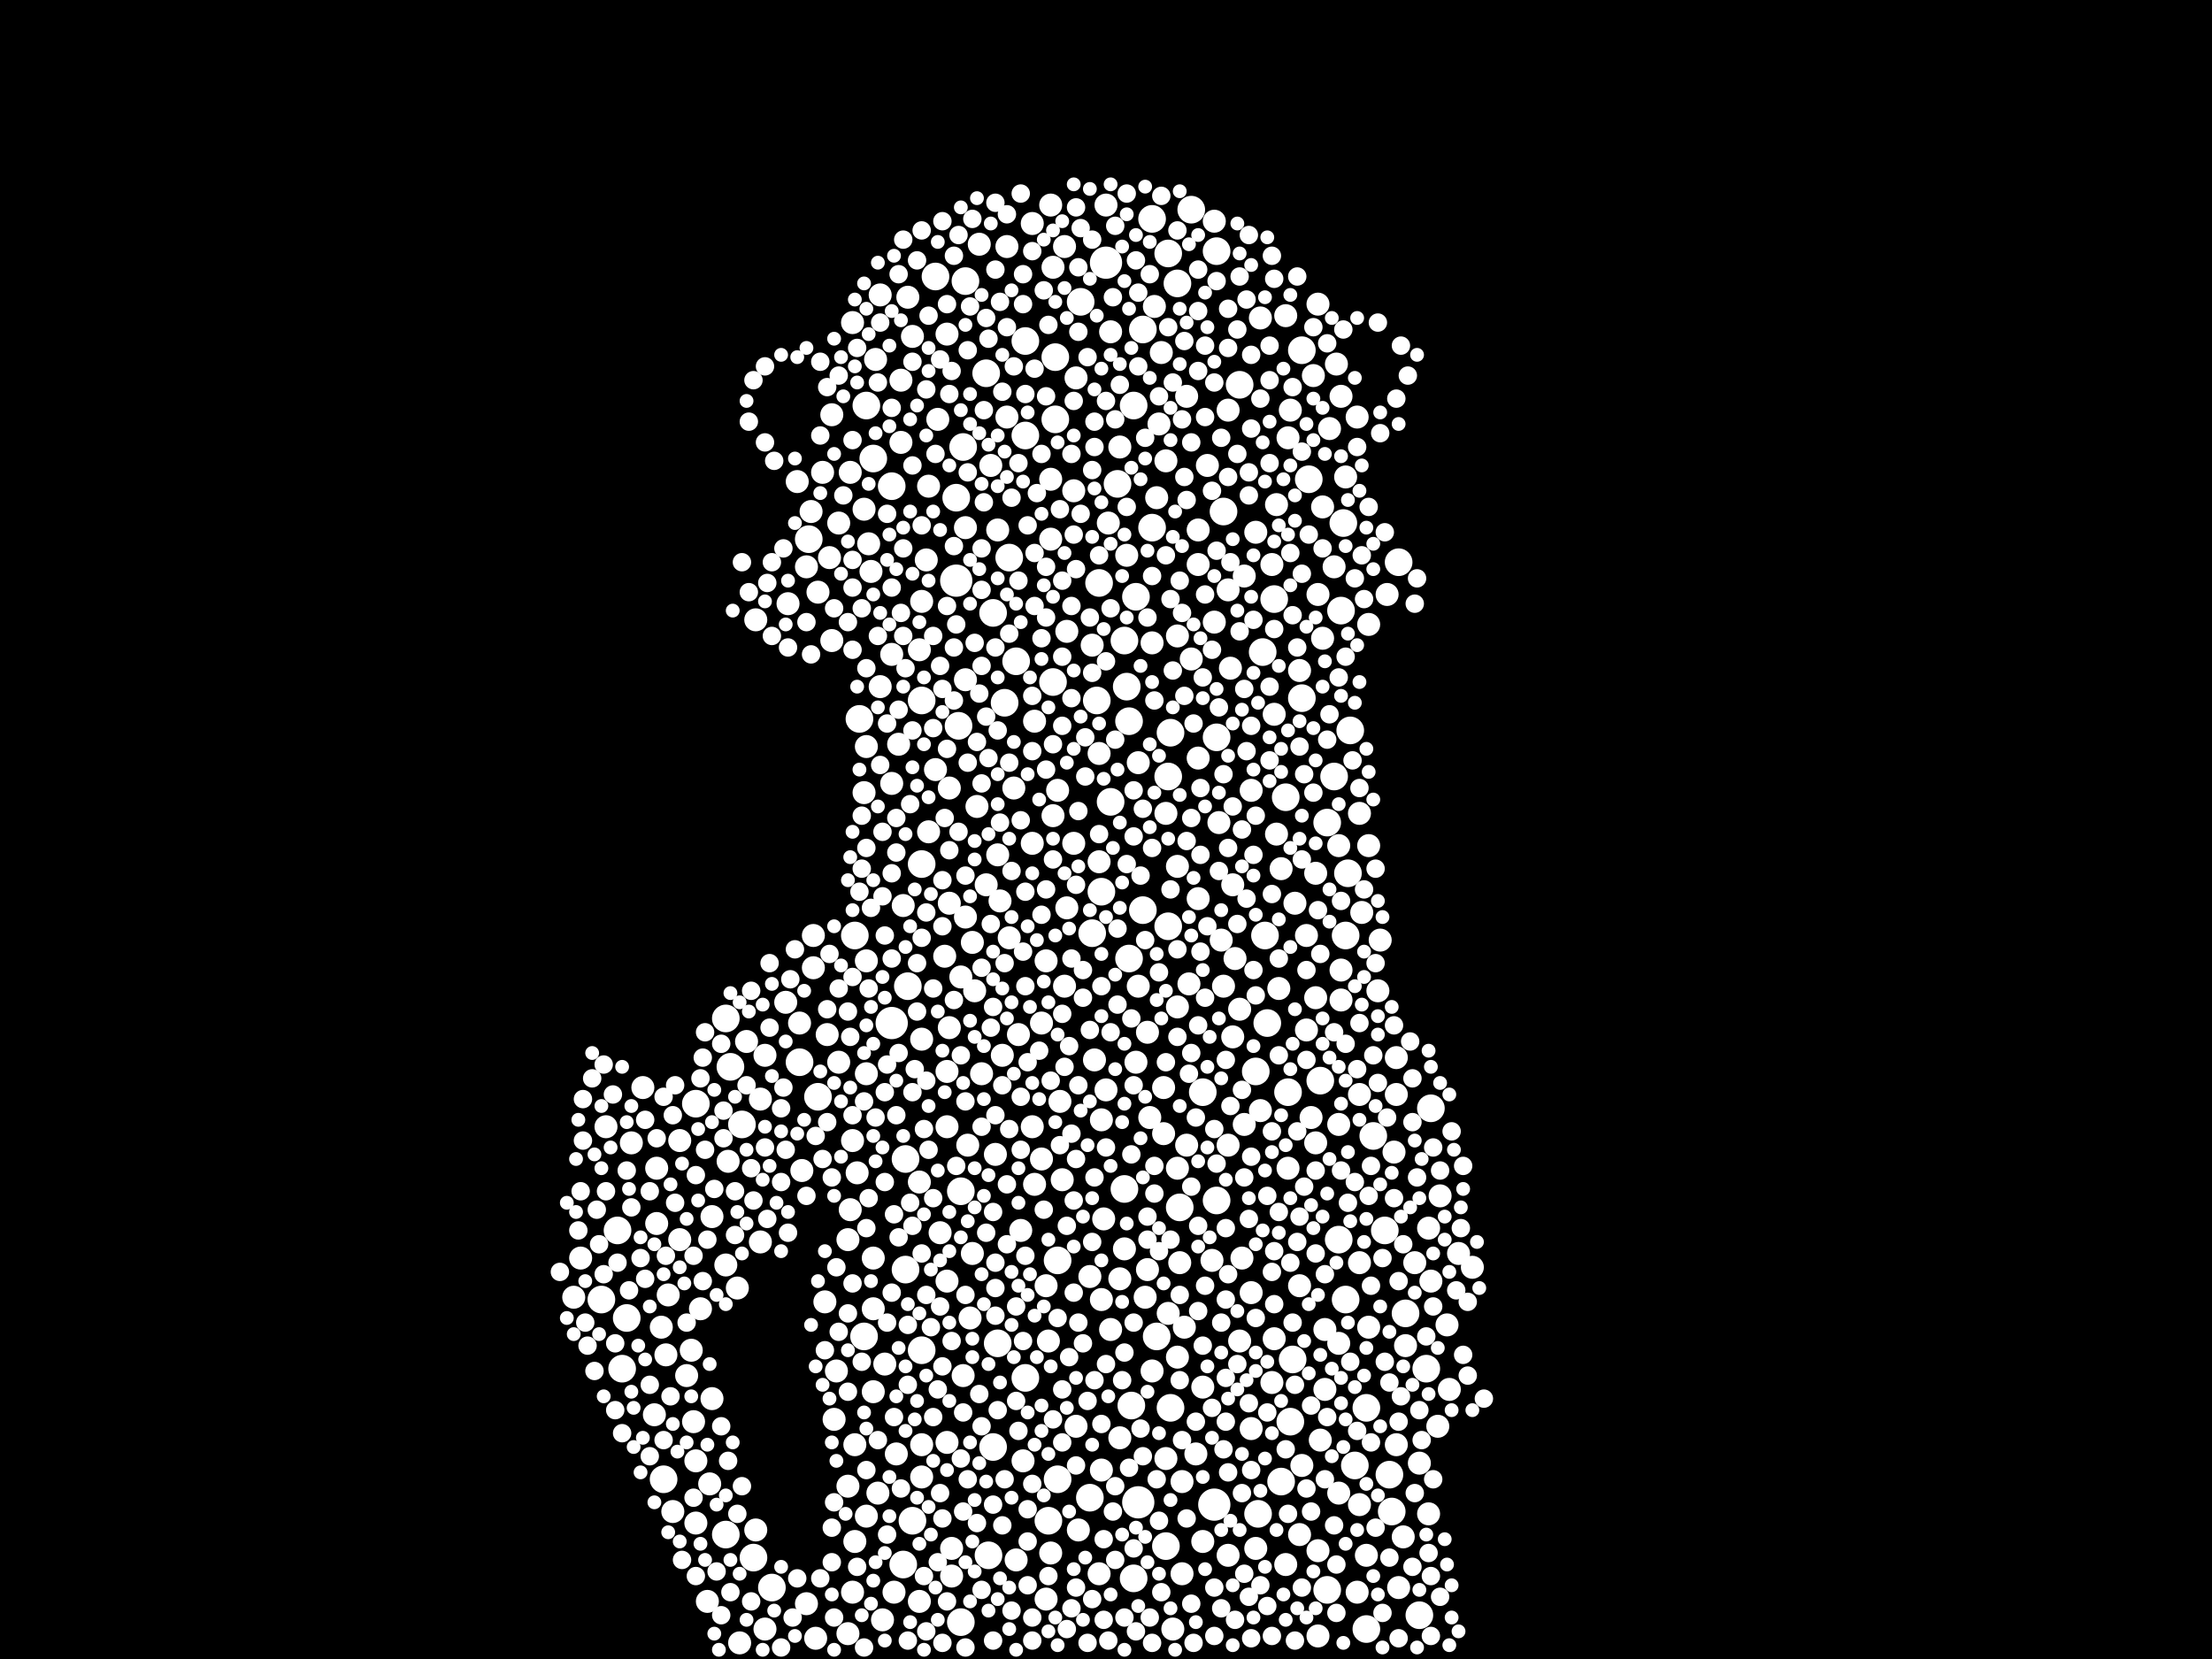 <?xml version="1.0" encoding="utf-8"?>
<svg xmlns="http://www.w3.org/2000/svg"
     xmlns:xlink="http://www.w3.org/1999/xlink" width="1920" height="1440" >

            <defs>
            <style type="text/css"><![CDATA[
circle {stroke: none;}
.c0 {fill: #FFFFFF;}
]]></style>
            </defs>
<rect x="0" y="0" width="1920" height="1440" fill="black"/>
<circle cx="988" cy="1304" r="14" class="c0"/>
<circle cx="960" cy="228" r="14" class="c0"/>
<circle cx="774" cy="888" r="14" class="c0"/>
<circle cx="830" cy="504" r="14" class="c0"/>
<circle cx="1054" cy="1306" r="14" class="c0"/>
<circle cx="1062" cy="444" r="12" class="c0"/>
<circle cx="800" cy="750" r="12" class="c0"/>
<circle cx="1220" cy="1140" r="12" class="c0"/>
<circle cx="834" cy="1408" r="12" class="c0"/>
<circle cx="1238" cy="1188" r="12" class="c0"/>
<circle cx="862" cy="532" r="12" class="c0"/>
<circle cx="1090" cy="930" r="12" class="c0"/>
<circle cx="800" cy="608" r="12" class="c0"/>
<circle cx="1100" cy="888" r="12" class="c0"/>
<circle cx="800" cy="1172" r="12" class="c0"/>
<circle cx="948" cy="810" r="12" class="c0"/>
<circle cx="1166" cy="454" r="12" class="c0"/>
<circle cx="1176" cy="1272" r="12" class="c0"/>
<circle cx="1242" cy="962" r="12" class="c0"/>
<circle cx="1014" cy="220" r="12" class="c0"/>
<circle cx="1152" cy="714" r="12" class="c0"/>
<circle cx="752" cy="352" r="12" class="c0"/>
<circle cx="984" cy="1370" r="12" class="c0"/>
<circle cx="970" cy="420" r="12" class="c0"/>
<circle cx="866" cy="1166" r="12" class="c0"/>
<circle cx="1106" cy="520" r="12" class="c0"/>
<circle cx="1136" cy="416" r="12" class="c0"/>
<circle cx="1130" cy="606" r="12" class="c0"/>
<circle cx="918" cy="1094" r="12" class="c0"/>
<circle cx="786" cy="1102" r="12" class="c0"/>
<circle cx="1158" cy="674" r="12" class="c0"/>
<circle cx="644" cy="976" r="12" class="c0"/>
<circle cx="1012" cy="1342" r="12" class="c0"/>
<circle cx="788" cy="856" r="12" class="c0"/>
<circle cx="1120" cy="1234" r="12" class="c0"/>
<circle cx="916" cy="364" r="12" class="c0"/>
<circle cx="1164" cy="530" r="12" class="c0"/>
<circle cx="858" cy="1350" r="12" class="c0"/>
<circle cx="1170" cy="758" r="12" class="c0"/>
<circle cx="1206" cy="1280" r="12" class="c0"/>
<circle cx="694" cy="922" r="12" class="c0"/>
<circle cx="986" cy="518" r="12" class="c0"/>
<circle cx="1056" cy="1042" r="12" class="c0"/>
<circle cx="742" cy="812" r="12" class="c0"/>
<circle cx="1044" cy="948" r="12" class="c0"/>
<circle cx="702" cy="468" r="12" class="c0"/>
<circle cx="872" cy="610" r="12" class="c0"/>
<circle cx="832" cy="630" r="12" class="c0"/>
<circle cx="1168" cy="1128" r="12" class="c0"/>
<circle cx="916" cy="310" r="12" class="c0"/>
<circle cx="834" cy="1034" r="12" class="c0"/>
<circle cx="1202" cy="1068" r="12" class="c0"/>
<circle cx="1096" cy="566" r="12" class="c0"/>
<circle cx="540" cy="1188" r="12" class="c0"/>
<circle cx="1076" cy="334" r="12" class="c0"/>
<circle cx="1172" cy="634" r="12" class="c0"/>
<circle cx="1092" cy="1314" r="12" class="c0"/>
<circle cx="1098" cy="812" r="12" class="c0"/>
<circle cx="576" cy="1284" r="12" class="c0"/>
<circle cx="976" cy="1032" r="12" class="c0"/>
<circle cx="980" cy="626" r="12" class="c0"/>
<circle cx="654" cy="1352" r="12" class="c0"/>
<circle cx="1122" cy="1180" r="12" class="c0"/>
<circle cx="1214" cy="488" r="12" class="c0"/>
<circle cx="992" cy="790" r="12" class="c0"/>
<circle cx="630" cy="1332" r="12" class="c0"/>
<circle cx="1000" cy="190" r="12" class="c0"/>
<circle cx="1208" cy="1312" r="12" class="c0"/>
<circle cx="992" cy="286" r="12" class="c0"/>
<circle cx="812" cy="240" r="12" class="c0"/>
<circle cx="876" cy="484" r="12" class="c0"/>
<circle cx="1112" cy="1286" r="12" class="c0"/>
<circle cx="1168" cy="812" r="12" class="c0"/>
<circle cx="1014" cy="674" r="12" class="c0"/>
<circle cx="786" cy="1006" r="12" class="c0"/>
<circle cx="1014" cy="804" r="12" class="c0"/>
<circle cx="1162" cy="1076" r="12" class="c0"/>
<circle cx="956" cy="774" r="12" class="c0"/>
<circle cx="750" cy="1160" r="12" class="c0"/>
<circle cx="774" cy="422" r="12" class="c0"/>
<circle cx="914" cy="592" r="12" class="c0"/>
<circle cx="1016" cy="636" r="12" class="c0"/>
<circle cx="918" cy="1284" r="12" class="c0"/>
<circle cx="890" cy="1196" r="12" class="c0"/>
<circle cx="710" cy="952" r="12" class="c0"/>
<circle cx="746" cy="624" r="12" class="c0"/>
<circle cx="882" cy="574" r="12" class="c0"/>
<circle cx="1056" cy="640" r="12" class="c0"/>
<circle cx="1186" cy="1414" r="12" class="c0"/>
<circle cx="544" cy="1144" r="12" class="c0"/>
<circle cx="938" cy="262" r="12" class="c0"/>
<circle cx="1004" cy="1160" r="12" class="c0"/>
<circle cx="910" cy="1320" r="12" class="c0"/>
<circle cx="670" cy="1378" r="12" class="c0"/>
<circle cx="1022" cy="246" r="12" class="c0"/>
<circle cx="984" cy="352" r="12" class="c0"/>
<circle cx="952" cy="608" r="12" class="c0"/>
<circle cx="830" cy="432" r="12" class="c0"/>
<circle cx="784" cy="1358" r="12" class="c0"/>
<circle cx="1000" cy="458" r="12" class="c0"/>
<circle cx="1016" cy="1222" r="12" class="c0"/>
<circle cx="836" cy="388" r="12" class="c0"/>
<circle cx="946" cy="1300" r="12" class="c0"/>
<circle cx="1192" cy="986" r="12" class="c0"/>
<circle cx="1186" cy="1222" r="12" class="c0"/>
<circle cx="1152" cy="1380" r="12" class="c0"/>
<circle cx="604" cy="958" r="12" class="c0"/>
<circle cx="1056" cy="218" r="12" class="c0"/>
<circle cx="862" cy="1256" r="12" class="c0"/>
<circle cx="980" cy="832" r="12" class="c0"/>
<circle cx="976" cy="556" r="12" class="c0"/>
<circle cx="1118" cy="948" r="12" class="c0"/>
<circle cx="890" cy="296" r="12" class="c0"/>
<circle cx="1034" cy="182" r="12" class="c0"/>
<circle cx="522" cy="1128" r="12" class="c0"/>
<circle cx="856" cy="324" r="12" class="c0"/>
<circle cx="792" cy="1320" r="12" class="c0"/>
<circle cx="954" cy="506" r="12" class="c0"/>
<circle cx="838" cy="244" r="12" class="c0"/>
<circle cx="982" cy="1220" r="12" class="c0"/>
<circle cx="630" cy="884" r="12" class="c0"/>
<circle cx="1130" cy="304" r="12" class="c0"/>
<circle cx="964" cy="696" r="12" class="c0"/>
<circle cx="1146" cy="938" r="12" class="c0"/>
<circle cx="536" cy="1068" r="12" class="c0"/>
<circle cx="758" cy="398" r="12" class="c0"/>
<circle cx="890" cy="378" r="12" class="c0"/>
<circle cx="1024" cy="1048" r="12" class="c0"/>
<circle cx="634" cy="926" r="12" class="c0"/>
<circle cx="1232" cy="1402" r="12" class="c0"/>
<circle cx="978" cy="596" r="12" class="c0"/>
<circle cx="1116" cy="692" r="12" class="c0"/>
<circle cx="896" cy="194" r="10" class="c0"/>
<circle cx="1188" cy="542" r="10" class="c0"/>
<circle cx="632" cy="1008" r="10" class="c0"/>
<circle cx="1144" cy="1420" r="10" class="c0"/>
<circle cx="874" cy="214" r="10" class="c0"/>
<circle cx="1072" cy="832" r="10" class="c0"/>
<circle cx="956" cy="972" r="10" class="c0"/>
<circle cx="1118" cy="380" r="10" class="c0"/>
<circle cx="908" cy="834" r="10" class="c0"/>
<circle cx="994" cy="1126" r="10" class="c0"/>
<circle cx="960" cy="946" r="10" class="c0"/>
<circle cx="814" cy="364" r="10" class="c0"/>
<circle cx="1044" cy="1204" r="10" class="c0"/>
<circle cx="1250" cy="1038" r="10" class="c0"/>
<circle cx="950" cy="920" r="10" class="c0"/>
<circle cx="1014" cy="1140" r="10" class="c0"/>
<circle cx="1256" cy="1150" r="10" class="c0"/>
<circle cx="1164" cy="842" r="10" class="c0"/>
<circle cx="568" cy="1228" r="10" class="c0"/>
<circle cx="996" cy="896" r="10" class="c0"/>
<circle cx="1164" cy="868" r="10" class="c0"/>
<circle cx="866" cy="742" r="10" class="c0"/>
<circle cx="914" cy="232" r="10" class="c0"/>
<circle cx="1128" cy="1116" r="10" class="c0"/>
<circle cx="728" cy="922" r="10" class="c0"/>
<circle cx="768" cy="1184" r="10" class="c0"/>
<circle cx="976" cy="1084" r="10" class="c0"/>
<circle cx="904" cy="888" r="10" class="c0"/>
<circle cx="738" cy="1050" r="10" class="c0"/>
<circle cx="956" cy="1128" r="10" class="c0"/>
<circle cx="838" cy="796" r="10" class="c0"/>
<circle cx="784" cy="786" r="10" class="c0"/>
<circle cx="694" cy="888" r="10" class="c0"/>
<circle cx="1108" cy="438" r="10" class="c0"/>
<circle cx="764" cy="256" r="10" class="c0"/>
<circle cx="1128" cy="582" r="10" class="c0"/>
<circle cx="1204" cy="516" r="10" class="c0"/>
<circle cx="596" cy="1194" r="10" class="c0"/>
<circle cx="986" cy="922" r="10" class="c0"/>
<circle cx="962" cy="454" r="10" class="c0"/>
<circle cx="1248" cy="1238" r="10" class="c0"/>
<circle cx="754" cy="472" r="10" class="c0"/>
<circle cx="898" cy="1028" r="10" class="c0"/>
<circle cx="1010" cy="984" r="10" class="c0"/>
<circle cx="1158" cy="492" r="10" class="c0"/>
<circle cx="1214" cy="1378" r="10" class="c0"/>
<circle cx="608" cy="1136" r="10" class="c0"/>
<circle cx="740" cy="1382" r="10" class="c0"/>
<circle cx="1196" cy="860" r="10" class="c0"/>
<circle cx="1180" cy="1096" r="10" class="c0"/>
<circle cx="836" cy="1194" r="10" class="c0"/>
<circle cx="824" cy="684" r="10" class="c0"/>
<circle cx="1198" cy="816" r="10" class="c0"/>
<circle cx="1022" cy="1178" r="10" class="c0"/>
<circle cx="1212" cy="1254" r="10" class="c0"/>
<circle cx="1060" cy="816" r="10" class="c0"/>
<circle cx="812" cy="668" r="10" class="c0"/>
<circle cx="762" cy="1296" r="10" class="c0"/>
<circle cx="716" cy="1130" r="10" class="c0"/>
<circle cx="1212" cy="918" r="10" class="c0"/>
<circle cx="964" cy="1154" r="10" class="c0"/>
<circle cx="988" cy="662" r="10" class="c0"/>
<circle cx="1164" cy="344" r="10" class="c0"/>
<circle cx="580" cy="1124" r="10" class="c0"/>
<circle cx="912" cy="468" r="10" class="c0"/>
<circle cx="1034" cy="572" r="10" class="c0"/>
<circle cx="1116" cy="1358" r="10" class="c0"/>
<circle cx="844" cy="818" r="10" class="c0"/>
<circle cx="1026" cy="1366" r="10" class="c0"/>
<circle cx="996" cy="1102" r="10" class="c0"/>
<circle cx="1160" cy="316" r="10" class="c0"/>
<circle cx="602" cy="1234" r="10" class="c0"/>
<circle cx="1142" cy="992" r="10" class="c0"/>
<circle cx="896" cy="732" r="10" class="c0"/>
<circle cx="750" cy="442" r="10" class="c0"/>
<circle cx="1062" cy="856" r="10" class="c0"/>
<circle cx="800" cy="1282" r="10" class="c0"/>
<circle cx="1146" cy="1250" r="10" class="c0"/>
<circle cx="590" cy="990" r="10" class="c0"/>
<circle cx="1124" cy="784" r="10" class="c0"/>
<circle cx="804" cy="486" r="10" class="c0"/>
<circle cx="736" cy="1418" r="10" class="c0"/>
<circle cx="1240" cy="1314" r="10" class="c0"/>
<circle cx="722" cy="360" r="10" class="c0"/>
<circle cx="936" cy="1328" r="10" class="c0"/>
<circle cx="1066" cy="512" r="10" class="c0"/>
<circle cx="1162" cy="1166" r="10" class="c0"/>
<circle cx="822" cy="978" r="10" class="c0"/>
<circle cx="1110" cy="858" r="10" class="c0"/>
<circle cx="1052" cy="1094" r="10" class="c0"/>
<circle cx="920" cy="956" r="10" class="c0"/>
<circle cx="908" cy="1116" r="10" class="c0"/>
<circle cx="1104" cy="1200" r="10" class="c0"/>
<circle cx="788" cy="258" r="10" class="c0"/>
<circle cx="834" cy="848" r="10" class="c0"/>
<circle cx="752" cy="834" r="10" class="c0"/>
<circle cx="570" cy="1062" r="10" class="c0"/>
<circle cx="888" cy="1268" r="10" class="c0"/>
<circle cx="1058" cy="714" r="10" class="c0"/>
<circle cx="932" cy="426" r="10" class="c0"/>
<circle cx="934" cy="1238" r="10" class="c0"/>
<circle cx="870" cy="916" r="10" class="c0"/>
<circle cx="866" cy="460" r="10" class="c0"/>
<circle cx="948" cy="560" r="10" class="c0"/>
<circle cx="1162" cy="976" r="10" class="c0"/>
<circle cx="684" cy="524" r="10" class="c0"/>
<circle cx="1066" cy="356" r="10" class="c0"/>
<circle cx="1140" cy="326" r="10" class="c0"/>
<circle cx="1116" cy="274" r="10" class="c0"/>
<circle cx="570" cy="1014" r="10" class="c0"/>
<circle cx="1002" cy="266" r="10" class="c0"/>
<circle cx="798" cy="564" r="10" class="c0"/>
<circle cx="1000" cy="1190" r="10" class="c0"/>
<circle cx="1148" cy="554" r="10" class="c0"/>
<circle cx="1012" cy="1266" r="10" class="c0"/>
<circle cx="1180" cy="706" r="10" class="c0"/>
<circle cx="1076" cy="876" r="10" class="c0"/>
<circle cx="910" cy="1164" r="10" class="c0"/>
<circle cx="1162" cy="734" r="10" class="c0"/>
<circle cx="800" cy="1254" r="10" class="c0"/>
<circle cx="912" cy="1348" r="10" class="c0"/>
<circle cx="1240" cy="1066" r="10" class="c0"/>
<circle cx="742" cy="1254" r="10" class="c0"/>
<circle cx="548" cy="992" r="10" class="c0"/>
<circle cx="1066" cy="994" r="10" class="c0"/>
<circle cx="1134" cy="812" r="10" class="c0"/>
<circle cx="710" cy="514" r="10" class="c0"/>
<circle cx="584" cy="1312" r="10" class="c0"/>
<circle cx="1142" cy="758" r="10" class="c0"/>
<circle cx="912" cy="416" r="10" class="c0"/>
<circle cx="924" cy="856" r="10" class="c0"/>
<circle cx="660" cy="1078" r="10" class="c0"/>
<circle cx="756" cy="496" r="10" class="c0"/>
<circle cx="838" cy="590" r="10" class="c0"/>
<circle cx="604" cy="1268" r="10" class="c0"/>
<circle cx="714" cy="410" r="10" class="c0"/>
<circle cx="1138" cy="970" r="10" class="c0"/>
<circle cx="758" cy="1208" r="10" class="c0"/>
<circle cx="720" cy="484" r="10" class="c0"/>
<circle cx="1066" cy="1350" r="10" class="c0"/>
<circle cx="972" cy="1248" r="10" class="c0"/>
<circle cx="758" cy="1092" r="10" class="c0"/>
<circle cx="924" cy="214" r="10" class="c0"/>
<circle cx="1108" cy="724" r="10" class="c0"/>
<circle cx="664" cy="1414" r="10" class="c0"/>
<circle cx="1086" cy="1240" r="10" class="c0"/>
<circle cx="752" cy="1316" r="10" class="c0"/>
<circle cx="1144" cy="516" r="10" class="c0"/>
<circle cx="954" cy="654" r="10" class="c0"/>
<circle cx="1038" cy="1262" r="10" class="c0"/>
<circle cx="758" cy="1136" r="10" class="c0"/>
<circle cx="960" cy="178" r="10" class="c0"/>
<circle cx="1242" cy="1112" r="10" class="c0"/>
<circle cx="722" cy="556" r="10" class="c0"/>
<circle cx="1094" cy="276" r="10" class="c0"/>
<circle cx="656" cy="538" r="10" class="c0"/>
<circle cx="868" cy="782" r="10" class="c0"/>
<circle cx="682" cy="870" r="10" class="c0"/>
<circle cx="1078" cy="1092" r="10" class="c0"/>
<circle cx="1134" cy="894" r="10" class="c0"/>
<circle cx="934" cy="328" r="10" class="c0"/>
<circle cx="820" cy="830" r="10" class="c0"/>
<circle cx="904" cy="1006" r="10" class="c0"/>
<circle cx="922" cy="1024" r="10" class="c0"/>
<circle cx="1048" cy="404" r="10" class="c0"/>
<circle cx="616" cy="1288" r="10" class="c0"/>
<circle cx="724" cy="1232" r="10" class="c0"/>
<circle cx="1168" cy="414" r="10" class="c0"/>
<circle cx="822" cy="1252" r="10" class="c0"/>
<circle cx="778" cy="1262" r="10" class="c0"/>
<circle cx="766" cy="1406" r="10" class="c0"/>
<circle cx="844" cy="1088" r="10" class="c0"/>
<circle cx="1004" cy="432" r="10" class="c0"/>
<circle cx="1068" cy="580" r="10" class="c0"/>
<circle cx="700" cy="1392" r="10" class="c0"/>
<circle cx="896" cy="978" r="10" class="c0"/>
<circle cx="1022" cy="752" r="10" class="c0"/>
<circle cx="1018" cy="1414" r="10" class="c0"/>
<circle cx="1040" cy="460" r="10" class="c0"/>
<circle cx="1022" cy="1014" r="10" class="c0"/>
<circle cx="1094" cy="964" r="10" class="c0"/>
<circle cx="824" cy="784" r="10" class="c0"/>
<circle cx="1030" cy="344" r="10" class="c0"/>
<circle cx="642" cy="1426" r="10" class="c0"/>
<circle cx="1162" cy="1296" r="10" class="c0"/>
<circle cx="988" cy="856" r="10" class="c0"/>
<circle cx="656" cy="1328" r="10" class="c0"/>
<circle cx="1188" cy="1152" r="10" class="c0"/>
<circle cx="1024" cy="1096" r="10" class="c0"/>
<circle cx="1040" cy="780" r="10" class="c0"/>
<circle cx="1228" cy="1096" r="10" class="c0"/>
<circle cx="726" cy="1190" r="10" class="c0"/>
<circle cx="918" cy="686" r="10" class="c0"/>
<circle cx="880" cy="684" r="10" class="c0"/>
<circle cx="822" cy="1112" r="10" class="c0"/>
<circle cx="998" cy="970" r="10" class="c0"/>
<circle cx="614" cy="1390" r="10" class="c0"/>
<circle cx="1186" cy="1350" r="10" class="c0"/>
<circle cx="1266" cy="1088" r="10" class="c0"/>
<circle cx="850" cy="212" r="10" class="c0"/>
<circle cx="740" cy="990" r="10" class="c0"/>
<circle cx="1220" cy="1168" r="10" class="c0"/>
<circle cx="574" cy="1152" r="10" class="c0"/>
<circle cx="1148" cy="440" r="10" class="c0"/>
<circle cx="664" cy="916" r="10" class="c0"/>
<circle cx="696" cy="1016" r="10" class="c0"/>
<circle cx="1232" cy="1270" r="10" class="c0"/>
<circle cx="640" cy="1118" r="10" class="c0"/>
<circle cx="704" cy="444" r="10" class="c0"/>
<circle cx="914" cy="708" r="10" class="c0"/>
<circle cx="744" cy="1018" r="10" class="c0"/>
<circle cx="874" cy="362" r="10" class="c0"/>
<circle cx="630" cy="1098" r="10" class="c0"/>
<circle cx="1212" cy="950" r="10" class="c0"/>
<circle cx="1040" cy="658" r="10" class="c0"/>
<circle cx="1154" cy="372" r="10" class="c0"/>
<circle cx="798" cy="1026" r="10" class="c0"/>
<circle cx="578" cy="1176" r="10" class="c0"/>
<circle cx="706" cy="812" r="10" class="c0"/>
<circle cx="498" cy="1126" r="10" class="c0"/>
<circle cx="852" cy="932" r="10" class="c0"/>
<circle cx="1076" cy="1164" r="10" class="c0"/>
<circle cx="1218" cy="1334" r="10" class="c0"/>
<circle cx="1144" cy="264" r="10" class="c0"/>
<circle cx="954" cy="1366" r="10" class="c0"/>
<circle cx="1080" cy="976" r="10" class="c0"/>
<circle cx="738" cy="410" r="10" class="c0"/>
<circle cx="1106" cy="1162" r="10" class="c0"/>
<circle cx="708" cy="1422" r="10" class="c0"/>
<circle cx="1032" cy="854" r="10" class="c0"/>
<circle cx="558" cy="944" r="10" class="c0"/>
<circle cx="1022" cy="552" r="10" class="c0"/>
<circle cx="1180" cy="1306" r="10" class="c0"/>
<circle cx="1142" cy="866" r="10" class="c0"/>
<circle cx="1178" cy="362" r="10" class="c0"/>
<circle cx="504" cy="1092" r="10" class="c0"/>
<circle cx="1278" cy="1100" r="10" class="c0"/>
<circle cx="1044" cy="1338" r="10" class="c0"/>
<circle cx="692" cy="418" r="10" class="c0"/>
<circle cx="1010" cy="944" r="10" class="c0"/>
<circle cx="848" cy="700" r="10" class="c0"/>
<circle cx="912" cy="178" r="10" class="c0"/>
<circle cx="1090" cy="462" r="10" class="c0"/>
<circle cx="1150" cy="1154" r="10" class="c0"/>
<circle cx="838" cy="458" r="10" class="c0"/>
<circle cx="876" cy="814" r="10" class="c0"/>
<circle cx="1086" cy="686" r="10" class="c0"/>
<circle cx="826" cy="1368" r="10" class="c0"/>
<circle cx="1188" cy="734" r="10" class="c0"/>
<circle cx="1028" cy="1152" r="10" class="c0"/>
<circle cx="946" cy="1108" r="10" class="c0"/>
<circle cx="774" cy="680" r="10" class="c0"/>
<circle cx="1090" cy="1344" r="10" class="c0"/>
<circle cx="800" cy="522" r="10" class="c0"/>
<circle cx="1012" cy="706" r="10" class="c0"/>
<circle cx="926" cy="548" r="10" class="c0"/>
<circle cx="764" cy="596" r="10" class="c0"/>
<circle cx="750" cy="688" r="10" class="c0"/>
<circle cx="1210" cy="1000" r="10" class="c0"/>
<circle cx="864" cy="1002" r="10" class="c0"/>
<circle cx="728" cy="454" r="10" class="c0"/>
<circle cx="898" cy="626" r="10" class="c0"/>
<circle cx="806" cy="422" r="10" class="c0"/>
<circle cx="1178" cy="1382" r="10" class="c0"/>
<circle cx="1080" cy="500" r="10" class="c0"/>
<circle cx="1120" cy="356" r="10" class="c0"/>
<circle cx="1128" cy="1332" r="10" class="c0"/>
<circle cx="908" cy="1388" r="10" class="c0"/>
<circle cx="846" cy="860" r="10" class="c0"/>
<circle cx="752" cy="648" r="10" class="c0"/>
<circle cx="926" cy="788" r="10" class="c0"/>
<circle cx="1054" cy="540" r="10" class="c0"/>
<circle cx="1118" cy="1014" r="10" class="c0"/>
<circle cx="1150" cy="1206" r="10" class="c0"/>
<circle cx="886" cy="1068" r="10" class="c0"/>
<circle cx="1070" cy="900" r="10" class="c0"/>
<circle cx="1054" cy="192" r="10" class="c0"/>
<circle cx="816" cy="1070" r="10" class="c0"/>
<circle cx="798" cy="1390" r="10" class="c0"/>
<circle cx="1112" cy="754" r="10" class="c0"/>
<circle cx="1258" cy="1206" r="10" class="c0"/>
<circle cx="1008" cy="306" r="10" class="c0"/>
<circle cx="776" cy="1382" r="10" class="c0"/>
<circle cx="648" cy="904" r="10" class="c0"/>
<circle cx="1106" cy="620" r="10" class="c0"/>
<circle cx="972" cy="388" r="10" class="c0"/>
<circle cx="860" cy="404" r="10" class="c0"/>
<circle cx="1040" cy="490" r="10" class="c0"/>
<circle cx="526" cy="978" r="10" class="c0"/>
<circle cx="760" cy="312" r="10" class="c0"/>
<circle cx="706" cy="840" r="10" class="c0"/>
<circle cx="954" cy="748" r="10" class="c0"/>
<circle cx="1006" cy="368" r="10" class="c0"/>
<circle cx="964" cy="288" r="10" class="c0"/>
<circle cx="1012" cy="400" r="10" class="c0"/>
<circle cx="932" cy="732" r="10" class="c0"/>
<circle cx="1026" cy="1286" r="10" class="c0"/>
<circle cx="1104" cy="490" r="10" class="c0"/>
<circle cx="978" cy="482" r="10" class="c0"/>
<circle cx="774" cy="568" r="10" class="c0"/>
<circle cx="792" cy="292" r="10" class="c0"/>
<circle cx="958" cy="1058" r="10" class="c0"/>
<circle cx="618" cy="1056" r="10" class="c0"/>
<circle cx="780" cy="646" r="10" class="c0"/>
<circle cx="1180" cy="950" r="10" class="c0"/>
<circle cx="840" cy="994" r="10" class="c0"/>
<circle cx="1086" cy="1122" r="10" class="c0"/>
<circle cx="604" cy="1322" r="10" class="c0"/>
<circle cx="736" cy="1076" r="10" class="c0"/>
<circle cx="822" cy="290" r="10" class="c0"/>
<circle cx="824" cy="892" r="10" class="c0"/>
<circle cx="806" cy="722" r="10" class="c0"/>
<circle cx="800" cy="902" r="10" class="c0"/>
<circle cx="782" cy="384" r="10" class="c0"/>
<circle cx="590" cy="1076" r="10" class="c0"/>
<circle cx="718" cy="898" r="10" class="c0"/>
<circle cx="882" cy="1354" r="10" class="c0"/>
<circle cx="782" cy="330" r="10" class="c0"/>
<circle cx="956" cy="1276" r="10" class="c0"/>
<circle cx="1070" cy="768" r="10" class="c0"/>
<circle cx="1144" cy="1346" r="10" class="c0"/>
<circle cx="700" cy="492" r="10" class="c0"/>
<circle cx="1000" cy="558" r="10" class="c0"/>
<circle cx="822" cy="930" r="10" class="c0"/>
<circle cx="842" cy="1144" r="10" class="c0"/>
<circle cx="736" cy="1290" r="10" class="c0"/>
<circle cx="742" cy="1338" r="10" class="c0"/>
<circle cx="740" cy="280" r="10" class="c0"/>
<circle cx="884" cy="898" r="10" class="c0"/>
<circle cx="1030" cy="994" r="10" class="c0"/>
<circle cx="660" cy="954" r="10" class="c0"/>
<circle cx="618" cy="1214" r="10" class="c0"/>
<circle cx="1182" cy="792" r="10" class="c0"/>
<circle cx="752" cy="932" r="10" class="c0"/>
<circle cx="600" cy="1172" r="10" class="c0"/>
<circle cx="1022" cy="874" r="10" class="c0"/>
<circle cx="972" cy="1110" r="10" class="c0"/>
<circle cx="826" cy="1344" r="10" class="c0"/>
<circle cx="1130" cy="1272" r="10" class="c0"/>
<circle cx="856" cy="768" r="10" class="c0"/>
<circle cx="986" cy="226" r="8" class="c0"/>
<circle cx="892" cy="456" r="8" class="c0"/>
<circle cx="746" cy="774" r="8" class="c0"/>
<circle cx="984" cy="942" r="8" class="c0"/>
<circle cx="668" cy="836" r="8" class="c0"/>
<circle cx="904" cy="794" r="8" class="c0"/>
<circle cx="896" cy="652" r="8" class="c0"/>
<circle cx="852" cy="978" r="8" class="c0"/>
<circle cx="800" cy="456" r="8" class="c0"/>
<circle cx="1134" cy="920" r="8" class="c0"/>
<circle cx="870" cy="942" r="8" class="c0"/>
<circle cx="908" cy="492" r="8" class="c0"/>
<circle cx="956" cy="856" r="8" class="c0"/>
<circle cx="1054" cy="980" r="8" class="c0"/>
<circle cx="1090" cy="864" r="8" class="c0"/>
<circle cx="1012" cy="482" r="8" class="c0"/>
<circle cx="872" cy="1284" r="8" class="c0"/>
<circle cx="582" cy="1212" r="8" class="c0"/>
<circle cx="876" cy="550" r="8" class="c0"/>
<circle cx="1030" cy="730" r="8" class="c0"/>
<circle cx="944" cy="1426" r="8" class="c0"/>
<circle cx="776" cy="1054" r="8" class="c0"/>
<circle cx="926" cy="1414" r="8" class="c0"/>
<circle cx="890" cy="342" r="8" class="c0"/>
<circle cx="920" cy="994" r="8" class="c0"/>
<circle cx="1268" cy="1066" r="8" class="c0"/>
<circle cx="678" cy="1430" r="8" class="c0"/>
<circle cx="898" cy="320" r="8" class="c0"/>
<circle cx="1082" cy="652" r="8" class="c0"/>
<circle cx="778" cy="710" r="8" class="c0"/>
<circle cx="1122" cy="534" r="8" class="c0"/>
<circle cx="740" cy="968" r="8" class="c0"/>
<circle cx="1058" cy="614" r="8" class="c0"/>
<circle cx="700" cy="1038" r="8" class="c0"/>
<circle cx="1124" cy="1202" r="8" class="c0"/>
<circle cx="776" cy="1230" r="8" class="c0"/>
<circle cx="1064" cy="1196" r="8" class="c0"/>
<circle cx="724" cy="1404" r="8" class="c0"/>
<circle cx="652" cy="860" r="8" class="c0"/>
<circle cx="862" cy="1052" r="8" class="c0"/>
<circle cx="1178" cy="928" r="8" class="c0"/>
<circle cx="1124" cy="1424" r="8" class="c0"/>
<circle cx="848" cy="1322" r="8" class="c0"/>
<circle cx="1226" cy="1360" r="8" class="c0"/>
<circle cx="1100" cy="1038" r="8" class="c0"/>
<circle cx="914" cy="646" r="8" class="c0"/>
<circle cx="890" cy="774" r="8" class="c0"/>
<circle cx="1122" cy="1148" r="8" class="c0"/>
<circle cx="878" cy="1398" r="8" class="c0"/>
<circle cx="1086" cy="1004" r="8" class="c0"/>
<circle cx="1046" cy="1116" r="8" class="c0"/>
<circle cx="1180" cy="684" r="8" class="c0"/>
<circle cx="830" cy="542" r="8" class="c0"/>
<circle cx="862" cy="874" r="8" class="c0"/>
<circle cx="1160" cy="1400" r="8" class="c0"/>
<circle cx="532" cy="950" r="8" class="c0"/>
<circle cx="922" cy="504" r="8" class="c0"/>
<circle cx="1054" cy="1378" r="8" class="c0"/>
<circle cx="754" cy="1040" r="8" class="c0"/>
<circle cx="958" cy="1406" r="8" class="c0"/>
<circle cx="986" cy="1416" r="8" class="c0"/>
<circle cx="764" cy="664" r="8" class="c0"/>
<circle cx="1064" cy="920" r="8" class="c0"/>
<circle cx="1000" cy="500" r="8" class="c0"/>
<circle cx="930" cy="394" r="8" class="c0"/>
<circle cx="1224" cy="904" r="8" class="c0"/>
<circle cx="684" cy="562" r="8" class="c0"/>
<circle cx="802" cy="980" r="8" class="c0"/>
<circle cx="1088" cy="742" r="8" class="c0"/>
<circle cx="654" cy="1042" r="8" class="c0"/>
<circle cx="632" cy="1268" r="8" class="c0"/>
<circle cx="866" cy="634" r="8" class="c0"/>
<circle cx="1212" cy="346" r="8" class="c0"/>
<circle cx="888" cy="264" r="8" class="c0"/>
<circle cx="754" cy="858" r="8" class="c0"/>
<circle cx="824" cy="342" r="8" class="c0"/>
<circle cx="744" cy="302" r="8" class="c0"/>
<circle cx="1158" cy="896" r="8" class="c0"/>
<circle cx="804" cy="938" r="8" class="c0"/>
<circle cx="812" cy="394" r="8" class="c0"/>
<circle cx="1040" cy="890" r="8" class="c0"/>
<circle cx="510" cy="1168" r="8" class="c0"/>
<circle cx="1190" cy="1012" r="8" class="c0"/>
<circle cx="828" cy="222" r="8" class="c0"/>
<circle cx="1056" cy="244" r="8" class="c0"/>
<circle cx="778" cy="968" r="8" class="c0"/>
<circle cx="816" cy="578" r="8" class="c0"/>
<circle cx="1178" cy="1242" r="8" class="c0"/>
<circle cx="898" cy="526" r="8" class="c0"/>
<circle cx="826" cy="1164" r="8" class="c0"/>
<circle cx="950" cy="388" r="8" class="c0"/>
<circle cx="1044" cy="588" r="8" class="c0"/>
<circle cx="1082" cy="780" r="8" class="c0"/>
<circle cx="852" cy="578" r="8" class="c0"/>
<circle cx="996" cy="536" r="8" class="c0"/>
<circle cx="970" cy="806" r="8" class="c0"/>
<circle cx="1192" cy="916" r="8" class="c0"/>
<circle cx="604" cy="1368" r="8" class="c0"/>
<circle cx="1016" cy="520" r="8" class="c0"/>
<circle cx="890" cy="856" r="8" class="c0"/>
<circle cx="984" cy="726" r="8" class="c0"/>
<circle cx="1064" cy="1128" r="8" class="c0"/>
<circle cx="864" cy="562" r="8" class="c0"/>
<circle cx="1216" cy="1212" r="8" class="c0"/>
<circle cx="718" cy="974" r="8" class="c0"/>
<circle cx="1102" cy="402" r="8" class="c0"/>
<circle cx="932" cy="1122" r="8" class="c0"/>
<circle cx="1138" cy="1312" r="8" class="c0"/>
<circle cx="564" cy="1202" r="8" class="c0"/>
<circle cx="672" cy="400" r="8" class="c0"/>
<circle cx="1056" cy="1010" r="8" class="c0"/>
<circle cx="944" cy="310" r="8" class="c0"/>
<circle cx="802" cy="1368" r="8" class="c0"/>
<circle cx="740" cy="1114" r="8" class="c0"/>
<circle cx="708" cy="986" r="8" class="c0"/>
<circle cx="556" cy="1092" r="8" class="c0"/>
<circle cx="576" cy="952" r="8" class="c0"/>
<circle cx="688" cy="1404" r="8" class="c0"/>
<circle cx="912" cy="938" r="8" class="c0"/>
<circle cx="1230" cy="1022" r="8" class="c0"/>
<circle cx="818" cy="764" r="8" class="c0"/>
<circle cx="1270" cy="1176" r="8" class="c0"/>
<circle cx="984" cy="1344" r="8" class="c0"/>
<circle cx="576" cy="1250" r="8" class="c0"/>
<circle cx="1188" cy="440" r="8" class="c0"/>
<circle cx="1176" cy="1026" r="8" class="c0"/>
<circle cx="1126" cy="1078" r="8" class="c0"/>
<circle cx="752" cy="580" r="8" class="c0"/>
<circle cx="930" cy="832" r="8" class="c0"/>
<circle cx="908" cy="772" r="8" class="c0"/>
<circle cx="998" cy="1404" r="8" class="c0"/>
<circle cx="1152" cy="642" r="8" class="c0"/>
<circle cx="790" cy="1044" r="8" class="c0"/>
<circle cx="1018" cy="582" r="8" class="c0"/>
<circle cx="744" cy="1360" r="8" class="c0"/>
<circle cx="1152" cy="1230" r="8" class="c0"/>
<circle cx="712" cy="1370" r="8" class="c0"/>
<circle cx="652" cy="1390" r="8" class="c0"/>
<circle cx="908" cy="668" r="8" class="c0"/>
<circle cx="1158" cy="1324" r="8" class="c0"/>
<circle cx="652" cy="1014" r="8" class="c0"/>
<circle cx="1086" cy="630" r="8" class="c0"/>
<circle cx="1000" cy="736" r="8" class="c0"/>
<circle cx="1040" cy="270" r="8" class="c0"/>
<circle cx="536" cy="1096" r="8" class="c0"/>
<circle cx="934" cy="494" r="8" class="c0"/>
<circle cx="1046" cy="866" r="8" class="c0"/>
<circle cx="748" cy="528" r="8" class="c0"/>
<circle cx="740" cy="848" r="8" class="c0"/>
<circle cx="892" cy="1376" r="8" class="c0"/>
<circle cx="1054" cy="1420" r="8" class="c0"/>
<circle cx="940" cy="866" r="8" class="c0"/>
<circle cx="960" cy="348" r="8" class="c0"/>
<circle cx="920" cy="442" r="8" class="c0"/>
<circle cx="978" cy="750" r="8" class="c0"/>
<circle cx="1026" cy="364" r="8" class="c0"/>
<circle cx="1188" cy="1038" r="8" class="c0"/>
<circle cx="508" cy="1148" r="8" class="c0"/>
<circle cx="604" cy="1020" r="8" class="c0"/>
<circle cx="1128" cy="648" r="8" class="c0"/>
<circle cx="1094" cy="1376" r="8" class="c0"/>
<circle cx="1060" cy="380" r="8" class="c0"/>
<circle cx="1102" cy="330" r="8" class="c0"/>
<circle cx="1082" cy="260" r="8" class="c0"/>
<circle cx="664" cy="996" r="8" class="c0"/>
<circle cx="982" cy="1002" r="8" class="c0"/>
<circle cx="942" cy="674" r="8" class="c0"/>
<circle cx="856" cy="1070" r="8" class="c0"/>
<circle cx="874" cy="284" r="8" class="c0"/>
<circle cx="1090" cy="1144" r="8" class="c0"/>
<circle cx="884" cy="504" r="8" class="c0"/>
<circle cx="732" cy="430" r="8" class="c0"/>
<circle cx="1076" cy="240" r="8" class="c0"/>
<circle cx="1170" cy="1044" r="8" class="c0"/>
<circle cx="804" cy="792" r="8" class="c0"/>
<circle cx="948" cy="1078" r="8" class="c0"/>
<circle cx="922" cy="1206" r="8" class="c0"/>
<circle cx="766" cy="722" r="8" class="c0"/>
<circle cx="1072" cy="1406" r="8" class="c0"/>
<circle cx="896" cy="1424" r="8" class="c0"/>
<circle cx="788" cy="1202" r="8" class="c0"/>
<circle cx="790" cy="698" r="8" class="c0"/>
<circle cx="770" cy="924" r="8" class="c0"/>
<circle cx="716" cy="1172" r="8" class="c0"/>
<circle cx="852" cy="1380" r="8" class="c0"/>
<circle cx="786" cy="580" r="8" class="c0"/>
<circle cx="1006" cy="844" r="8" class="c0"/>
<circle cx="1274" cy="1130" r="8" class="c0"/>
<circle cx="1110" cy="832" r="8" class="c0"/>
<circle cx="896" cy="604" r="8" class="c0"/>
<circle cx="1176" cy="502" r="8" class="c0"/>
<circle cx="520" cy="1080" r="8" class="c0"/>
<circle cx="976" cy="1174" r="8" class="c0"/>
<circle cx="1066" cy="302" r="8" class="c0"/>
<circle cx="944" cy="1216" r="8" class="c0"/>
<circle cx="826" cy="322" r="8" class="c0"/>
<circle cx="996" cy="1056" r="8" class="c0"/>
<circle cx="518" cy="1050" r="8" class="c0"/>
<circle cx="1102" cy="660" r="8" class="c0"/>
<circle cx="712" cy="378" r="8" class="c0"/>
<circle cx="924" cy="926" r="8" class="c0"/>
<circle cx="1126" cy="240" r="8" class="c0"/>
<circle cx="752" cy="1276" r="8" class="c0"/>
<circle cx="666" cy="506" r="8" class="c0"/>
<circle cx="736" cy="878" r="8" class="c0"/>
<circle cx="984" cy="686" r="8" class="c0"/>
<circle cx="718" cy="336" r="8" class="c0"/>
<circle cx="1042" cy="826" r="8" class="c0"/>
<circle cx="948" cy="208" r="8" class="c0"/>
<circle cx="864" cy="234" r="8" class="c0"/>
<circle cx="930" cy="1396" r="8" class="c0"/>
<circle cx="1064" cy="1234" r="8" class="c0"/>
<circle cx="534" cy="1224" r="8" class="c0"/>
<circle cx="818" cy="192" r="8" class="c0"/>
<circle cx="1022" cy="200" r="8" class="c0"/>
<circle cx="960" cy="1184" r="8" class="c0"/>
<circle cx="748" cy="1182" r="8" class="c0"/>
<circle cx="1132" cy="1030" r="8" class="c0"/>
<circle cx="548" cy="1048" r="8" class="c0"/>
<circle cx="1040" cy="322" r="8" class="c0"/>
<circle cx="1210" cy="890" r="8" class="c0"/>
<circle cx="1034" cy="914" r="8" class="c0"/>
<circle cx="852" cy="840" r="8" class="c0"/>
<circle cx="1106" cy="242" r="8" class="c0"/>
<circle cx="736" cy="1208" r="8" class="c0"/>
<circle cx="762" cy="552" r="8" class="c0"/>
<circle cx="858" cy="294" r="8" class="c0"/>
<circle cx="1102" cy="300" r="8" class="c0"/>
<circle cx="840" cy="1284" r="8" class="c0"/>
<circle cx="1230" cy="502" r="8" class="c0"/>
<circle cx="760" cy="970" r="8" class="c0"/>
<circle cx="950" cy="366" r="8" class="c0"/>
<circle cx="1190" cy="1252" r="8" class="c0"/>
<circle cx="728" cy="326" r="8" class="c0"/>
<circle cx="1154" cy="620" r="8" class="c0"/>
<circle cx="784" cy="476" r="8" class="c0"/>
<circle cx="1034" cy="384" r="8" class="c0"/>
<circle cx="844" cy="190" r="8" class="c0"/>
<circle cx="678" cy="1026" r="8" class="c0"/>
<circle cx="1002" cy="1012" r="8" class="c0"/>
<circle cx="1040" cy="234" r="8" class="c0"/>
<circle cx="800" cy="200" r="8" class="c0"/>
<circle cx="800" cy="814" r="8" class="c0"/>
<circle cx="650" cy="366" r="8" class="c0"/>
<circle cx="966" cy="258" r="8" class="c0"/>
<circle cx="1226" cy="974" r="8" class="c0"/>
<circle cx="1042" cy="742" r="8" class="c0"/>
<circle cx="1086" cy="372" r="8" class="c0"/>
<circle cx="936" cy="1148" r="8" class="c0"/>
<circle cx="820" cy="710" r="8" class="c0"/>
<circle cx="1178" cy="388" r="8" class="c0"/>
<circle cx="932" cy="348" r="8" class="c0"/>
<circle cx="768" cy="812" r="8" class="c0"/>
<circle cx="934" cy="180" r="8" class="c0"/>
<circle cx="1094" cy="346" r="8" class="c0"/>
<circle cx="1104" cy="1420" r="8" class="c0"/>
<circle cx="774" cy="354" r="8" class="c0"/>
<circle cx="1102" cy="596" r="8" class="c0"/>
<circle cx="1194" cy="836" r="8" class="c0"/>
<circle cx="586" cy="1044" r="8" class="c0"/>
<circle cx="728" cy="1156" r="8" class="c0"/>
<circle cx="994" cy="380" r="8" class="c0"/>
<circle cx="876" cy="980" r="8" class="c0"/>
<circle cx="796" cy="836" r="8" class="c0"/>
<circle cx="1244" cy="996" r="8" class="c0"/>
<circle cx="1026" cy="1250" r="8" class="c0"/>
<circle cx="1042" cy="684" r="8" class="c0"/>
<circle cx="752" cy="736" r="8" class="c0"/>
<circle cx="872" cy="836" r="8" class="c0"/>
<circle cx="564" cy="1264" r="8" class="c0"/>
<circle cx="1214" cy="1112" r="8" class="c0"/>
<circle cx="1250" cy="1386" r="8" class="c0"/>
<circle cx="678" cy="962" r="8" class="c0"/>
<circle cx="868" cy="714" r="8" class="c0"/>
<circle cx="848" cy="644" r="8" class="c0"/>
<circle cx="770" cy="1332" r="8" class="c0"/>
<circle cx="864" cy="968" r="8" class="c0"/>
<circle cx="886" cy="998" r="8" class="c0"/>
<circle cx="854" cy="436" r="8" class="c0"/>
<circle cx="914" cy="1232" r="8" class="c0"/>
<circle cx="886" cy="712" r="8" class="c0"/>
<circle cx="1184" cy="520" r="8" class="c0"/>
<circle cx="962" cy="1424" r="8" class="c0"/>
<circle cx="860" cy="892" r="8" class="c0"/>
<circle cx="970" cy="872" r="8" class="c0"/>
<circle cx="750" cy="1430" r="8" class="c0"/>
<circle cx="1182" cy="482" r="8" class="c0"/>
<circle cx="788" cy="1150" r="8" class="c0"/>
<circle cx="1206" cy="1200" r="8" class="c0"/>
<circle cx="726" cy="1100" r="8" class="c0"/>
<circle cx="1242" cy="1420" r="8" class="c0"/>
<circle cx="968" cy="1290" r="8" class="c0"/>
<circle cx="680" cy="944" r="8" class="c0"/>
<circle cx="922" cy="1252" r="8" class="c0"/>
<circle cx="816" cy="1134" r="8" class="c0"/>
<circle cx="774" cy="758" r="8" class="c0"/>
<circle cx="514" cy="936" r="8" class="c0"/>
<circle cx="1066" cy="1278" r="8" class="c0"/>
<circle cx="526" cy="1034" r="8" class="c0"/>
<circle cx="806" cy="998" r="8" class="c0"/>
<circle cx="914" cy="746" r="8" class="c0"/>
<circle cx="842" cy="266" r="8" class="c0"/>
<circle cx="644" cy="488" r="8" class="c0"/>
<circle cx="506" cy="954" r="8" class="c0"/>
<circle cx="870" cy="1324" r="8" class="c0"/>
<circle cx="684" cy="1070" r="8" class="c0"/>
<circle cx="932" cy="1042" r="8" class="c0"/>
<circle cx="1162" cy="588" r="8" class="c0"/>
<circle cx="922" cy="630" r="8" class="c0"/>
<circle cx="1066" cy="414" r="8" class="c0"/>
<circle cx="670" cy="488" r="8" class="c0"/>
<circle cx="1084" cy="1058" r="8" class="c0"/>
<circle cx="972" cy="334" r="8" class="c0"/>
<circle cx="852" cy="476" r="8" class="c0"/>
<circle cx="1130" cy="746" r="8" class="c0"/>
<circle cx="990" cy="760" r="8" class="c0"/>
<circle cx="1104" cy="982" r="8" class="c0"/>
<circle cx="934" cy="1378" r="8" class="c0"/>
<circle cx="1240" cy="1348" r="8" class="c0"/>
<circle cx="668" cy="892" r="8" class="c0"/>
<circle cx="810" cy="858" r="8" class="c0"/>
<circle cx="752" cy="1066" r="8" class="c0"/>
<circle cx="818" cy="1318" r="8" class="c0"/>
<circle cx="918" cy="1144" r="8" class="c0"/>
<circle cx="816" cy="1296" r="8" class="c0"/>
<circle cx="614" cy="1076" r="8" class="c0"/>
<circle cx="740" cy="564" r="8" class="c0"/>
<circle cx="896" cy="1288" r="8" class="c0"/>
<circle cx="644" cy="1290" r="8" class="c0"/>
<circle cx="830" cy="1012" r="8" class="c0"/>
<circle cx="926" cy="1064" r="8" class="c0"/>
<circle cx="1130" cy="498" r="8" class="c0"/>
<circle cx="1074" cy="1184" r="8" class="c0"/>
<circle cx="828" cy="868" r="8" class="c0"/>
<circle cx="592" cy="1354" r="8" class="c0"/>
<circle cx="602" cy="1090" r="8" class="c0"/>
<circle cx="878" cy="432" r="8" class="c0"/>
<circle cx="934" cy="1272" r="8" class="c0"/>
<circle cx="964" cy="528" r="8" class="c0"/>
<circle cx="862" cy="1424" r="8" class="c0"/>
<circle cx="854" cy="356" r="8" class="c0"/>
<circle cx="822" cy="650" r="8" class="c0"/>
<circle cx="770" cy="628" r="8" class="c0"/>
<circle cx="1152" cy="298" r="8" class="c0"/>
<circle cx="764" cy="280" r="8" class="c0"/>
<circle cx="1242" cy="1368" r="8" class="c0"/>
<circle cx="1074" cy="394" r="8" class="c0"/>
<circle cx="1202" cy="462" r="8" class="c0"/>
<circle cx="882" cy="1134" r="8" class="c0"/>
<circle cx="796" cy="226" r="8" class="c0"/>
<circle cx="810" cy="552" r="8" class="c0"/>
<circle cx="774" cy="1122" r="8" class="c0"/>
<circle cx="1028" cy="414" r="8" class="c0"/>
<circle cx="1034" cy="1030" r="8" class="c0"/>
<circle cx="814" cy="1206" r="8" class="c0"/>
<circle cx="932" cy="464" r="8" class="c0"/>
<circle cx="1110" cy="916" r="8" class="c0"/>
<circle cx="818" cy="598" r="8" class="c0"/>
<circle cx="1088" cy="538" r="8" class="c0"/>
<circle cx="978" cy="168" r="8" class="c0"/>
<circle cx="544" cy="1016" r="8" class="c0"/>
<circle cx="838" cy="760" r="8" class="c0"/>
<circle cx="714" cy="1006" r="8" class="c0"/>
<circle cx="906" cy="252" r="8" class="c0"/>
<circle cx="908" cy="344" r="8" class="c0"/>
<circle cx="1160" cy="1358" r="8" class="c0"/>
<circle cx="756" cy="788" r="8" class="c0"/>
<circle cx="864" cy="1142" r="8" class="c0"/>
<circle cx="1000" cy="1426" r="8" class="c0"/>
<circle cx="1228" cy="524" r="8" class="c0"/>
<circle cx="884" cy="402" r="8" class="c0"/>
<circle cx="964" cy="896" r="8" class="c0"/>
<circle cx="1088" cy="842" r="8" class="c0"/>
<circle cx="622" cy="1364" r="8" class="c0"/>
<circle cx="1116" cy="1258" r="8" class="c0"/>
<circle cx="778" cy="740" r="8" class="c0"/>
<circle cx="774" cy="832" r="8" class="c0"/>
<circle cx="578" cy="1090" r="8" class="c0"/>
<circle cx="958" cy="1336" r="8" class="c0"/>
<circle cx="1172" cy="1182" r="8" class="c0"/>
<circle cx="1130" cy="392" r="8" class="c0"/>
<circle cx="1126" cy="562" r="8" class="c0"/>
<circle cx="794" cy="928" r="8" class="c0"/>
<circle cx="996" cy="1076" r="8" class="c0"/>
<circle cx="890" cy="1090" r="8" class="c0"/>
<circle cx="936" cy="942" r="8" class="c0"/>
<circle cx="1080" cy="598" r="8" class="c0"/>
<circle cx="1086" cy="308" r="8" class="c0"/>
<circle cx="1164" cy="782" r="8" class="c0"/>
<circle cx="950" cy="1022" r="8" class="c0"/>
<circle cx="930" cy="984" r="8" class="c0"/>
<circle cx="852" cy="1238" r="8" class="c0"/>
<circle cx="858" cy="658" r="8" class="c0"/>
<circle cx="1022" cy="900" r="8" class="c0"/>
<circle cx="1234" cy="1250" r="8" class="c0"/>
<circle cx="704" cy="568" r="8" class="c0"/>
<circle cx="886" cy="952" r="8" class="c0"/>
<circle cx="774" cy="510" r="8" class="c0"/>
<circle cx="1264" cy="1120" r="8" class="c0"/>
<circle cx="974" cy="1198" r="8" class="c0"/>
<circle cx="664" cy="384" r="8" class="c0"/>
<circle cx="896" cy="218" r="8" class="c0"/>
<circle cx="1036" cy="628" r="8" class="c0"/>
<circle cx="740" cy="382" r="8" class="c0"/>
<circle cx="1244" cy="1134" r="8" class="c0"/>
<circle cx="1044" cy="1168" r="8" class="c0"/>
<circle cx="738" cy="900" r="8" class="c0"/>
<circle cx="638" cy="1034" r="8" class="c0"/>
<circle cx="1084" cy="1218" r="8" class="c0"/>
<circle cx="902" cy="912" r="8" class="c0"/>
<circle cx="768" cy="1026" r="8" class="c0"/>
<circle cx="1046" cy="362" r="8" class="c0"/>
<circle cx="506" cy="990" r="8" class="c0"/>
<circle cx="1200" cy="1092" r="8" class="c0"/>
<circle cx="788" cy="1424" r="8" class="c0"/>
<circle cx="1028" cy="296" r="8" class="c0"/>
<circle cx="910" cy="282" r="8" class="c0"/>
<circle cx="610" cy="1112" r="8" class="c0"/>
<circle cx="1184" cy="772" r="8" class="c0"/>
<circle cx="814" cy="1356" r="8" class="c0"/>
<circle cx="534" cy="1166" r="8" class="c0"/>
<circle cx="1036" cy="1426" r="8" class="c0"/>
<circle cx="850" cy="1210" r="8" class="c0"/>
<circle cx="1122" cy="336" r="8" class="c0"/>
<circle cx="750" cy="956" r="8" class="c0"/>
<circle cx="560" cy="972" r="8" class="c0"/>
<circle cx="908" cy="536" r="8" class="c0"/>
<circle cx="770" cy="1148" r="8" class="c0"/>
<circle cx="922" cy="570" r="8" class="c0"/>
<circle cx="1034" cy="710" r="8" class="c0"/>
<circle cx="1194" cy="754" r="8" class="c0"/>
<circle cx="648" cy="942" r="8" class="c0"/>
<circle cx="1070" cy="700" r="8" class="c0"/>
<circle cx="1040" cy="1138" r="8" class="c0"/>
<circle cx="1168" cy="570" r="8" class="c0"/>
<circle cx="1066" cy="268" r="8" class="c0"/>
<circle cx="1214" cy="1234" r="8" class="c0"/>
<circle cx="1166" cy="286" r="8" class="c0"/>
<circle cx="922" cy="880" r="8" class="c0"/>
<circle cx="892" cy="1310" r="8" class="c0"/>
<circle cx="634" cy="1382" r="8" class="c0"/>
<circle cx="1142" cy="1016" r="8" class="c0"/>
<circle cx="1062" cy="1258" r="8" class="c0"/>
<circle cx="682" cy="998" r="8" class="c0"/>
<circle cx="934" cy="1006" r="8" class="c0"/>
<circle cx="954" cy="724" r="8" class="c0"/>
<circle cx="1040" cy="1064" r="8" class="c0"/>
<circle cx="1210" cy="1040" r="8" class="c0"/>
<circle cx="828" cy="474" r="8" class="c0"/>
<circle cx="874" cy="1028" r="8" class="c0"/>
<circle cx="1128" cy="1056" r="8" class="c0"/>
<circle cx="780" cy="616" r="8" class="c0"/>
<circle cx="724" cy="1304" r="8" class="c0"/>
<circle cx="1150" cy="1106" r="8" class="c0"/>
<circle cx="834" cy="1266" r="8" class="c0"/>
<circle cx="828" cy="562" r="8" class="c0"/>
<circle cx="1130" cy="1378" r="8" class="c0"/>
<circle cx="1132" cy="672" r="8" class="c0"/>
<circle cx="1078" cy="720" r="8" class="c0"/>
<circle cx="1120" cy="1096" r="8" class="c0"/>
<circle cx="1016" cy="772" r="8" class="c0"/>
<circle cx="1054" cy="332" r="8" class="c0"/>
<circle cx="780" cy="1074" r="8" class="c0"/>
<circle cx="990" cy="1240" r="8" class="c0"/>
<circle cx="1104" cy="776" r="8" class="c0"/>
<circle cx="720" cy="828" r="8" class="c0"/>
<circle cx="828" cy="608" r="8" class="c0"/>
<circle cx="1134" cy="842" r="8" class="c0"/>
<circle cx="1080" cy="1022" r="8" class="c0"/>
<circle cx="818" cy="804" r="8" class="c0"/>
<circle cx="940" cy="1166" r="8" class="c0"/>
<circle cx="864" cy="1118" r="8" class="c0"/>
<circle cx="1056" cy="478" r="8" class="c0"/>
<circle cx="712" cy="314" r="8" class="c0"/>
<circle cx="1022" cy="824" r="8" class="c0"/>
<circle cx="818" cy="1186" r="8" class="c0"/>
<circle cx="700" cy="540" r="8" class="c0"/>
<circle cx="1168" cy="906" r="8" class="c0"/>
<circle cx="874" cy="186" r="8" class="c0"/>
<circle cx="640" cy="1314" r="8" class="c0"/>
<circle cx="1024" cy="1198" r="8" class="c0"/>
<circle cx="1052" cy="426" r="8" class="c0"/>
<circle cx="1104" cy="222" r="8" class="c0"/>
<circle cx="904" cy="554" r="8" class="c0"/>
<circle cx="666" cy="1058" r="8" class="c0"/>
<circle cx="846" cy="558" r="8" class="c0"/>
<circle cx="904" cy="394" r="8" class="c0"/>
<circle cx="1202" cy="1182" r="8" class="c0"/>
<circle cx="882" cy="1216" r="8" class="c0"/>
<circle cx="722" cy="1326" r="8" class="c0"/>
<circle cx="1274" cy="1194" r="8" class="c0"/>
<circle cx="832" cy="722" r="8" class="c0"/>
<circle cx="1222" cy="326" r="8" class="c0"/>
<circle cx="792" cy="1064" r="8" class="c0"/>
<circle cx="780" cy="238" r="8" class="c0"/>
<circle cx="928" cy="908" r="8" class="c0"/>
<circle cx="998" cy="238" r="8" class="c0"/>
<circle cx="1216" cy="300" r="8" class="c0"/>
<circle cx="608" cy="936" r="8" class="c0"/>
<circle cx="650" cy="514" r="8" class="c0"/>
<circle cx="1068" cy="488" r="8" class="c0"/>
<circle cx="856" cy="276" r="8" class="c0"/>
<circle cx="992" cy="1264" r="8" class="c0"/>
<circle cx="540" cy="1244" r="8" class="c0"/>
<circle cx="1086" cy="1422" r="8" class="c0"/>
<circle cx="950" cy="1198" r="8" class="c0"/>
<circle cx="1080" cy="1366" r="8" class="c0"/>
<circle cx="546" cy="1120" r="8" class="c0"/>
<circle cx="628" cy="988" r="8" class="c0"/>
<circle cx="1214" cy="1422" r="8" class="c0"/>
<circle cx="898" cy="480" r="8" class="c0"/>
<circle cx="838" cy="956" r="8" class="c0"/>
<circle cx="1142" cy="1088" r="8" class="c0"/>
<circle cx="936" cy="288" r="8" class="c0"/>
<circle cx="1136" cy="464" r="8" class="c0"/>
<circle cx="840" cy="410" r="8" class="c0"/>
<circle cx="1218" cy="1080" r="8" class="c0"/>
<circle cx="946" cy="894" r="8" class="c0"/>
<circle cx="1034" cy="1392" r="8" class="c0"/>
<circle cx="806" cy="274" r="8" class="c0"/>
<circle cx="1228" cy="1296" r="8" class="c0"/>
<circle cx="960" cy="574" r="8" class="c0"/>
<circle cx="1078" cy="1296" r="8" class="c0"/>
<circle cx="1018" cy="332" r="8" class="c0"/>
<circle cx="1198" cy="376" r="8" class="c0"/>
<circle cx="770" cy="446" r="8" class="c0"/>
<circle cx="782" cy="532" r="8" class="c0"/>
<circle cx="864" cy="1096" r="8" class="c0"/>
<circle cx="1232" cy="1224" r="8" class="c0"/>
<circle cx="888" cy="1164" r="8" class="c0"/>
<circle cx="910" cy="1368" r="8" class="c0"/>
<circle cx="762" cy="332" r="8" class="c0"/>
<circle cx="1106" cy="1132" r="8" class="c0"/>
<circle cx="1004" cy="1284" r="8" class="c0"/>
<circle cx="822" cy="1390" r="8" class="c0"/>
<circle cx="810" cy="1230" r="8" class="c0"/>
<circle cx="936" cy="704" r="8" class="c0"/>
<circle cx="626" cy="1238" r="8" class="c0"/>
<circle cx="1118" cy="1314" r="8" class="c0"/>
<circle cx="1024" cy="1124" r="8" class="c0"/>
<circle cx="960" cy="996" r="8" class="c0"/>
<circle cx="930" cy="526" r="8" class="c0"/>
<circle cx="1270" cy="1012" r="8" class="c0"/>
<circle cx="906" cy="1050" r="8" class="c0"/>
<circle cx="1084" cy="410" r="8" class="c0"/>
<circle cx="1038" cy="970" r="8" class="c0"/>
<circle cx="808" cy="1152" r="8" class="c0"/>
<circle cx="886" cy="168" r="8" class="c0"/>
<circle cx="1196" cy="940" r="8" class="c0"/>
<circle cx="1078" cy="946" r="8" class="c0"/>
<circle cx="524" cy="924" r="8" class="c0"/>
<circle cx="1084" cy="204" r="8" class="c0"/>
<circle cx="1288" cy="1214" r="8" class="c0"/>
<circle cx="1086" cy="1276" r="8" class="c0"/>
<circle cx="1012" cy="922" r="8" class="c0"/>
<circle cx="1062" cy="672" r="8" class="c0"/>
<circle cx="1074" cy="286" r="8" class="c0"/>
<circle cx="748" cy="754" r="8" class="c0"/>
<circle cx="884" cy="1242" r="8" class="c0"/>
<circle cx="792" cy="314" r="8" class="c0"/>
<circle cx="722" cy="1022" r="8" class="c0"/>
<circle cx="692" cy="1370" r="8" class="c0"/>
<circle cx="888" cy="826" r="8" class="c0"/>
<circle cx="1134" cy="1292" r="8" class="c0"/>
<circle cx="1030" cy="434" r="8" class="c0"/>
<circle cx="586" cy="942" r="8" class="c0"/>
<circle cx="1260" cy="982" r="8" class="c0"/>
<circle cx="878" cy="756" r="8" class="c0"/>
<circle cx="1206" cy="1352" r="8" class="c0"/>
<circle cx="866" cy="1224" r="8" class="c0"/>
<circle cx="1006" cy="1320" r="8" class="c0"/>
<circle cx="980" cy="1274" r="8" class="c0"/>
<circle cx="728" cy="858" r="8" class="c0"/>
<circle cx="834" cy="916" r="8" class="c0"/>
<circle cx="988" cy="254" r="8" class="c0"/>
<circle cx="1008" cy="170" r="8" class="c0"/>
<circle cx="850" cy="602" r="8" class="c0"/>
<circle cx="862" cy="1306" r="8" class="c0"/>
<circle cx="670" cy="552" r="8" class="c0"/>
<circle cx="1180" cy="888" r="8" class="c0"/>
<circle cx="860" cy="802" r="8" class="c0"/>
<circle cx="1008" cy="1382" r="8" class="c0"/>
<circle cx="638" cy="1072" r="8" class="c0"/>
<circle cx="626" cy="1402" r="8" class="c0"/>
<circle cx="584" cy="968" r="8" class="c0"/>
<circle cx="1032" cy="932" r="8" class="c0"/>
<circle cx="824" cy="738" r="8" class="c0"/>
<circle cx="1106" cy="546" r="8" class="c0"/>
<circle cx="796" cy="878" r="8" class="c0"/>
<circle cx="992" cy="702" r="8" class="c0"/>
<circle cx="946" cy="536" r="8" class="c0"/>
<circle cx="1074" cy="802" r="8" class="c0"/>
<circle cx="1120" cy="480" r="8" class="c0"/>
<circle cx="1148" cy="476" r="8" class="c0"/>
<circle cx="628" cy="964" r="8" class="c0"/>
<circle cx="1126" cy="982" r="8" class="c0"/>
<circle cx="1068" cy="960" r="8" class="c0"/>
<circle cx="1196" cy="280" r="8" class="c0"/>
<circle cx="968" cy="196" r="8" class="c0"/>
<circle cx="838" cy="1430" r="8" class="c0"/>
<circle cx="888" cy="238" r="8" class="c0"/>
<circle cx="1058" cy="756" r="8" class="c0"/>
<circle cx="1016" cy="1076" r="8" class="c0"/>
<circle cx="988" cy="318" r="8" class="c0"/>
<circle cx="928" cy="1178" r="8" class="c0"/>
<circle cx="870" cy="340" r="8" class="c0"/>
<circle cx="1060" cy="1396" r="8" class="c0"/>
<circle cx="1190" cy="1116" r="8" class="c0"/>
<circle cx="852" cy="512" r="8" class="c0"/>
<circle cx="1140" cy="284" r="8" class="c0"/>
<circle cx="1204" cy="970" r="8" class="c0"/>
<circle cx="1144" cy="790" r="8" class="c0"/>
<circle cx="1066" cy="736" r="8" class="c0"/>
<circle cx="1084" cy="430" r="8" class="c0"/>
<circle cx="686" cy="850" r="8" class="c0"/>
<circle cx="740" cy="486" r="8" class="c0"/>
<circle cx="564" cy="1034" r="8" class="c0"/>
<circle cx="966" cy="1312" r="8" class="c0"/>
<circle cx="1100" cy="1226" r="8" class="c0"/>
<circle cx="1104" cy="1104" r="8" class="c0"/>
<circle cx="838" cy="1124" r="8" class="c0"/>
<circle cx="840" cy="662" r="8" class="c0"/>
<circle cx="892" cy="922" r="8" class="c0"/>
<circle cx="1106" cy="1086" r="8" class="c0"/>
<circle cx="832" cy="204" r="8" class="c0"/>
<circle cx="840" cy="304" r="8" class="c0"/>
<circle cx="1030" cy="1318" r="8" class="c0"/>
<circle cx="804" cy="1124" r="8" class="c0"/>
<circle cx="620" cy="1032" r="8" class="c0"/>
<circle cx="978" cy="440" r="8" class="c0"/>
<circle cx="792" cy="634" r="8" class="c0"/>
<circle cx="762" cy="1250" r="8" class="c0"/>
<circle cx="1038" cy="1234" r="8" class="c0"/>
<circle cx="1060" cy="1148" r="8" class="c0"/>
<circle cx="864" cy="176" r="8" class="c0"/>
<circle cx="1100" cy="1394" r="8" class="c0"/>
<circle cx="800" cy="1088" r="8" class="c0"/>
<circle cx="1226" cy="936" r="8" class="c0"/>
<circle cx="486" cy="1104" r="8" class="c0"/>
<circle cx="1006" cy="344" r="8" class="c0"/>
<circle cx="690" cy="824" r="8" class="c0"/>
<circle cx="560" cy="1110" r="8" class="c0"/>
<circle cx="766" cy="778" r="8" class="c0"/>
<circle cx="1138" cy="1220" r="8" class="c0"/>
<circle cx="768" cy="948" r="8" class="c0"/>
<circle cx="880" cy="318" r="8" class="c0"/>
<circle cx="1028" cy="604" r="8" class="c0"/>
<circle cx="1174" cy="660" r="8" class="c0"/>
<circle cx="822" cy="526" r="8" class="c0"/>
<circle cx="1110" cy="1052" r="8" class="c0"/>
<circle cx="502" cy="1068" r="8" class="c0"/>
<circle cx="596" cy="1148" r="8" class="c0"/>
<circle cx="792" cy="948" r="8" class="c0"/>
<circle cx="610" cy="918" r="8" class="c0"/>
<circle cx="1048" cy="804" r="8" class="c0"/>
<circle cx="984" cy="1148" r="8" class="c0"/>
<circle cx="612" cy="896" r="8" class="c0"/>
<circle cx="736" cy="540" r="8" class="c0"/>
<circle cx="740" cy="510" r="8" class="c0"/>
<circle cx="1084" cy="1386" r="8" class="c0"/>
<circle cx="968" cy="1354" r="8" class="c0"/>
<circle cx="836" cy="1226" r="8" class="c0"/>
<circle cx="852" cy="680" r="8" class="c0"/>
<circle cx="1052" cy="1222" r="8" class="c0"/>
<circle cx="876" cy="662" r="8" class="c0"/>
<circle cx="1250" cy="1016" r="8" class="c0"/>
<circle cx="1026" cy="532" r="8" class="c0"/>
<circle cx="1064" cy="1066" r="8" class="c0"/>
<circle cx="570" cy="988" r="8" class="c0"/>
<circle cx="1014" cy="284" r="8" class="c0"/>
<circle cx="504" cy="1034" r="8" class="c0"/>
<circle cx="942" cy="640" r="8" class="c0"/>
<circle cx="948" cy="584" r="8" class="c0"/>
<circle cx="782" cy="1292" r="8" class="c0"/>
<circle cx="626" cy="906" r="8" class="c0"/>
<circle cx="938" cy="198" r="8" class="c0"/>
<circle cx="954" cy="482" r="8" class="c0"/>
<circle cx="1024" cy="504" r="8" class="c0"/>
<circle cx="934" cy="768" r="8" class="c0"/>
<circle cx="968" cy="642" r="8" class="c0"/>
<circle cx="938" cy="446" r="8" class="c0"/>
<circle cx="994" cy="816" r="8" class="c0"/>
<circle cx="1146" cy="828" r="8" class="c0"/>
<circle cx="1164" cy="1016" r="8" class="c0"/>
<circle cx="982" cy="884" r="8" class="c0"/>
<circle cx="836" cy="1312" r="8" class="c0"/>
<circle cx="1006" cy="1086" r="8" class="c0"/>
<circle cx="654" cy="330" r="8" class="c0"/>
<circle cx="1066" cy="1106" r="8" class="c0"/>
<circle cx="1002" cy="1036" r="8" class="c0"/>
<circle cx="956" cy="1236" r="8" class="c0"/>
<circle cx="1200" cy="1400" r="8" class="c0"/>
<circle cx="810" cy="632" r="8" class="c0"/>
<circle cx="1046" cy="516" r="8" class="c0"/>
<circle cx="804" cy="1416" r="8" class="c0"/>
<circle cx="1244" cy="1284" r="8" class="c0"/>
<circle cx="792" cy="404" r="8" class="c0"/>
<circle cx="724" cy="528" r="8" class="c0"/>
<circle cx="736" cy="1140" r="8" class="c0"/>
<circle cx="664" cy="318" r="8" class="c0"/>
<circle cx="748" cy="708" r="8" class="c0"/>
<circle cx="900" cy="428" r="8" class="c0"/>
<circle cx="868" cy="262" r="8" class="c0"/>
<circle cx="976" cy="1404" r="8" class="c0"/>
<circle cx="722" cy="1356" r="8" class="c0"/>
<circle cx="892" cy="1338" r="8" class="c0"/>
<circle cx="816" cy="312" r="8" class="c0"/>
<circle cx="1002" cy="608" r="8" class="c0"/>
<circle cx="680" cy="476" r="8" class="c0"/>
<circle cx="1076" cy="548" r="8" class="c0"/>
<circle cx="804" cy="338" r="8" class="c0"/>
<circle cx="930" cy="606" r="8" class="c0"/>
<circle cx="968" cy="364" r="8" class="c0"/>
<circle cx="818" cy="1426" r="8" class="c0"/>
<circle cx="896" cy="1404" r="8" class="c0"/>
<circle cx="810" cy="1040" r="8" class="c0"/>
<circle cx="936" cy="232" r="8" class="c0"/>
<circle cx="1052" cy="564" r="8" class="c0"/>
<circle cx="1194" cy="1326" r="8" class="c0"/>
<circle cx="612" cy="998" r="8" class="c0"/>
<circle cx="602" cy="1300" r="8" class="c0"/>
<circle cx="874" cy="1080" r="8" class="c0"/>
<circle cx="524" cy="1106" r="8" class="c0"/>
<circle cx="1150" cy="1284" r="8" class="c0"/>
<circle cx="1140" cy="688" r="8" class="c0"/>
<circle cx="822" cy="264" r="8" class="c0"/>
<circle cx="940" cy="842" r="8" class="c0"/>
<circle cx="948" cy="408" r="8" class="c0"/>
<circle cx="784" cy="552" r="8" class="c0"/>
<circle cx="718" cy="876" r="8" class="c0"/>
<circle cx="1090" cy="708" r="8" class="c0"/>
<circle cx="516" cy="1190" r="8" class="c0"/>
<circle cx="784" cy="208" r="8" class="c0"/>
<circle cx="780" cy="914" r="8" class="c0"/>
<circle cx="1046" cy="300" r="8" class="c0"/>
<circle cx="1238" cy="1160" r="8" class="c0"/>
<circle cx="948" cy="1388" r="8" class="c0"/>
<circle cx="856" cy="622" r="8" class="c0"/>
<circle cx="692" cy="310" r="6" class="c0"/>
<circle cx="1140" cy="346" r="6" class="c0"/>
<circle cx="772" cy="300" r="6" class="c0"/>
<circle cx="1184" cy="1078" r="6" class="c0"/>
<circle cx="1114" cy="1384" r="6" class="c0"/>
<circle cx="750" cy="1226" r="6" class="c0"/>
<circle cx="796" cy="682" r="6" class="c0"/>
<circle cx="856" cy="1286" r="6" class="c0"/>
<circle cx="1196" cy="898" r="6" class="c0"/>
<circle cx="1106" cy="470" r="6" class="c0"/>
<circle cx="878" cy="870" r="6" class="c0"/>
<circle cx="1170" cy="1000" r="6" class="c0"/>
<circle cx="906" cy="508" r="6" class="c0"/>
<circle cx="1240" cy="912" r="6" class="c0"/>
<circle cx="952" cy="274" r="6" class="c0"/>
<circle cx="1176" cy="610" r="6" class="c0"/>
<circle cx="1006" cy="656" r="6" class="c0"/>
<circle cx="1102" cy="640" r="6" class="c0"/>
<circle cx="846" cy="730" r="6" class="c0"/>
<circle cx="1066" cy="1214" r="6" class="c0"/>
<circle cx="790" cy="444" r="6" class="c0"/>
<circle cx="1198" cy="358" r="6" class="c0"/>
<circle cx="1214" cy="368" r="6" class="c0"/>
<circle cx="1156" cy="276" r="6" class="c0"/>
<circle cx="766" cy="996" r="6" class="c0"/>
<circle cx="1096" cy="1068" r="6" class="c0"/>
<circle cx="1108" cy="1328" r="6" class="c0"/>
<circle cx="590" cy="1338" r="6" class="c0"/>
<circle cx="746" cy="668" r="6" class="c0"/>
<circle cx="926" cy="662" r="6" class="c0"/>
<circle cx="982" cy="302" r="6" class="c0"/>
<circle cx="978" cy="186" r="6" class="c0"/>
<circle cx="1070" cy="628" r="6" class="c0"/>
<circle cx="1118" cy="634" r="6" class="c0"/>
<circle cx="790" cy="364" r="6" class="c0"/>
<circle cx="650" cy="878" r="6" class="c0"/>
<circle cx="1124" cy="452" r="6" class="c0"/>
<circle cx="976" cy="958" r="6" class="c0"/>
<circle cx="1130" cy="708" r="6" class="c0"/>
<circle cx="756" cy="1112" r="6" class="c0"/>
<circle cx="1156" cy="1188" r="6" class="c0"/>
<circle cx="948" cy="1254" r="6" class="c0"/>
<circle cx="916" cy="812" r="6" class="c0"/>
<circle cx="876" cy="1414" r="6" class="c0"/>
<circle cx="972" cy="714" r="6" class="c0"/>
<circle cx="846" cy="1014" r="6" class="c0"/>
<circle cx="726" cy="1268" r="6" class="c0"/>
<circle cx="1186" cy="458" r="6" class="c0"/>
<circle cx="1136" cy="1132" r="6" class="c0"/>
<circle cx="1016" cy="1302" r="6" class="c0"/>
<circle cx="1170" cy="550" r="6" class="c0"/>
<circle cx="522" cy="1014" r="6" class="c0"/>
<circle cx="1086" cy="230" r="6" class="c0"/>
<circle cx="884" cy="1044" r="6" class="c0"/>
<circle cx="684" cy="504" r="6" class="c0"/>
<circle cx="1046" cy="700" r="6" class="c0"/>
<circle cx="994" cy="398" r="6" class="c0"/>
<circle cx="596" cy="1252" r="6" class="c0"/>
<circle cx="904" cy="1242" r="6" class="c0"/>
<circle cx="868" cy="1200" r="6" class="c0"/>
<circle cx="1058" cy="884" r="6" class="c0"/>
<circle cx="1250" cy="940" r="6" class="c0"/>
<circle cx="758" cy="1372" r="6" class="c0"/>
<circle cx="840" cy="1060" r="6" class="c0"/>
<circle cx="892" cy="358" r="6" class="c0"/>
<circle cx="1230" cy="1430" r="6" class="c0"/>
<circle cx="834" cy="356" r="6" class="c0"/>
<circle cx="786" cy="822" r="6" class="c0"/>
<circle cx="956" cy="436" r="6" class="c0"/>
<circle cx="760" cy="376" r="6" class="c0"/>
<circle cx="1262" cy="998" r="6" class="c0"/>
<circle cx="564" cy="1134" r="6" class="c0"/>
<circle cx="1198" cy="1134" r="6" class="c0"/>
<circle cx="986" cy="1326" r="6" class="c0"/>
<circle cx="950" cy="424" r="6" class="c0"/>
<circle cx="848" cy="172" r="6" class="c0"/>
<circle cx="1126" cy="1396" r="6" class="c0"/>
<circle cx="866" cy="502" r="6" class="c0"/>
<circle cx="842" cy="342" r="6" class="c0"/>
<circle cx="582" cy="1028" r="6" class="c0"/>
<circle cx="1200" cy="1430" r="6" class="c0"/>
<circle cx="978" cy="1062" r="6" class="c0"/>
<circle cx="926" cy="1222" r="6" class="c0"/>
<circle cx="1104" cy="1244" r="6" class="c0"/>
<circle cx="1134" cy="1404" r="6" class="c0"/>
<circle cx="980" cy="268" r="6" class="c0"/>
<circle cx="844" cy="1178" r="6" class="c0"/>
<circle cx="852" cy="1106" r="6" class="c0"/>
<circle cx="780" cy="1170" r="6" class="c0"/>
<circle cx="740" cy="790" r="6" class="c0"/>
<circle cx="814" cy="1016" r="6" class="c0"/>
<circle cx="906" cy="1298" r="6" class="c0"/>
<circle cx="758" cy="906" r="6" class="c0"/>
<circle cx="736" cy="764" r="6" class="c0"/>
<circle cx="1230" cy="308" r="6" class="c0"/>
<circle cx="810" cy="444" r="6" class="c0"/>
<circle cx="996" cy="1208" r="6" class="c0"/>
<circle cx="1208" cy="1018" r="6" class="c0"/>
<circle cx="1056" cy="598" r="6" class="c0"/>
<circle cx="956" cy="320" r="6" class="c0"/>
<circle cx="942" cy="1352" r="6" class="c0"/>
<circle cx="1090" cy="1174" r="6" class="c0"/>
<circle cx="910" cy="1416" r="6" class="c0"/>
<circle cx="990" cy="578" r="6" class="c0"/>
<circle cx="906" cy="852" r="6" class="c0"/>
<circle cx="858" cy="386" r="6" class="c0"/>
<circle cx="824" cy="404" r="6" class="c0"/>
<circle cx="772" cy="542" r="6" class="c0"/>
<circle cx="1154" cy="918" r="6" class="c0"/>
<circle cx="904" cy="446" r="6" class="c0"/>
<circle cx="1180" cy="592" r="6" class="c0"/>
<circle cx="1284" cy="1118" r="6" class="c0"/>
<circle cx="816" cy="460" r="6" class="c0"/>
<circle cx="720" cy="1214" r="6" class="c0"/>
<circle cx="1224" cy="1048" r="6" class="c0"/>
<circle cx="772" cy="464" r="6" class="c0"/>
<circle cx="1184" cy="1194" r="6" class="c0"/>
<circle cx="1166" cy="1426" r="6" class="c0"/>
<circle cx="974" cy="500" r="6" class="c0"/>
<circle cx="910" cy="1076" r="6" class="c0"/>
<circle cx="798" cy="1340" r="6" class="c0"/>
<circle cx="1166" cy="1256" r="6" class="c0"/>
<circle cx="1148" cy="884" r="6" class="c0"/>
<circle cx="1004" cy="868" r="6" class="c0"/>
<circle cx="1184" cy="848" r="6" class="c0"/>
<circle cx="962" cy="1212" r="6" class="c0"/>
<circle cx="1046" cy="1362" r="6" class="c0"/>
<circle cx="1140" cy="632" r="6" class="c0"/>
<circle cx="1192" cy="1368" r="6" class="c0"/>
<circle cx="812" cy="1378" r="6" class="c0"/>
<circle cx="1200" cy="796" r="6" class="c0"/>
<circle cx="956" cy="882" r="6" class="c0"/>
<circle cx="1114" cy="416" r="6" class="c0"/>
<circle cx="1040" cy="1082" r="6" class="c0"/>
<circle cx="870" cy="858" r="6" class="c0"/>
<circle cx="768" cy="1424" r="6" class="c0"/>
<circle cx="568" cy="1304" r="6" class="c0"/>
<circle cx="548" cy="960" r="6" class="c0"/>
<circle cx="786" cy="1242" r="6" class="c0"/>
<circle cx="1094" cy="1294" r="6" class="c0"/>
<circle cx="1124" cy="876" r="6" class="c0"/>
<circle cx="842" cy="886" r="6" class="c0"/>
<circle cx="934" cy="1196" r="6" class="c0"/>
<circle cx="1150" cy="394" r="6" class="c0"/>
<circle cx="1254" cy="1076" r="6" class="c0"/>
<circle cx="724" cy="394" r="6" class="c0"/>
<circle cx="900" cy="816" r="6" class="c0"/>
<circle cx="594" cy="1114" r="6" class="c0"/>
<circle cx="524" cy="1212" r="6" class="c0"/>
<circle cx="636" cy="530" r="6" class="c0"/>
<circle cx="910" cy="870" r="6" class="c0"/>
<circle cx="600" cy="1212" r="6" class="c0"/>
<circle cx="1000" cy="592" r="6" class="c0"/>
<circle cx="964" cy="160" r="6" class="c0"/>
<circle cx="752" cy="890" r="6" class="c0"/>
<circle cx="878" cy="1300" r="6" class="c0"/>
<circle cx="1060" cy="1328" r="6" class="c0"/>
<circle cx="1152" cy="1036" r="6" class="c0"/>
<circle cx="964" cy="1012" r="6" class="c0"/>
<circle cx="1278" cy="1224" r="6" class="c0"/>
<circle cx="1060" cy="790" r="6" class="c0"/>
<circle cx="712" cy="428" r="6" class="c0"/>
<circle cx="1206" cy="1156" r="6" class="c0"/>
<circle cx="1142" cy="732" r="6" class="c0"/>
<circle cx="790" cy="804" r="6" class="c0"/>
<circle cx="690" cy="1420" r="6" class="c0"/>
<circle cx="946" cy="956" r="6" class="c0"/>
<circle cx="834" cy="180" r="6" class="c0"/>
<circle cx="704" cy="1150" r="6" class="c0"/>
<circle cx="1218" cy="1186" r="6" class="c0"/>
<circle cx="1260" cy="1404" r="6" class="c0"/>
<circle cx="872" cy="392" r="6" class="c0"/>
<circle cx="1044" cy="1282" r="6" class="c0"/>
<circle cx="880" cy="644" r="6" class="c0"/>
<circle cx="738" cy="944" r="6" class="c0"/>
<circle cx="1076" cy="1328" r="6" class="c0"/>
<circle cx="974" cy="1130" r="6" class="c0"/>
<circle cx="1088" cy="908" r="6" class="c0"/>
<circle cx="554" cy="1168" r="6" class="c0"/>
<circle cx="762" cy="228" r="6" class="c0"/>
<circle cx="1120" cy="256" r="6" class="c0"/>
<circle cx="900" cy="1178" r="6" class="c0"/>
<circle cx="964" cy="1384" r="6" class="c0"/>
<circle cx="970" cy="668" r="6" class="c0"/>
<circle cx="1196" cy="882" r="6" class="c0"/>
<circle cx="902" cy="694" r="6" class="c0"/>
<circle cx="708" cy="1186" r="6" class="c0"/>
<circle cx="606" cy="980" r="6" class="c0"/>
<circle cx="608" cy="1340" r="6" class="c0"/>
<circle cx="824" cy="1086" r="6" class="c0"/>
<circle cx="1148" cy="1056" r="6" class="c0"/>
<circle cx="898" cy="1142" r="6" class="c0"/>
<circle cx="698" cy="972" r="6" class="c0"/>
<circle cx="1018" cy="466" r="6" class="c0"/>
<circle cx="772" cy="1316" r="6" class="c0"/>
<circle cx="730" cy="498" r="6" class="c0"/>
<circle cx="724" cy="1038" r="6" class="c0"/>
<circle cx="850" cy="494" r="6" class="c0"/>
<circle cx="912" cy="1186" r="6" class="c0"/>
<circle cx="842" cy="524" r="6" class="c0"/>
<circle cx="878" cy="1104" r="6" class="c0"/>
<circle cx="898" cy="1254" r="6" class="c0"/>
<circle cx="664" cy="978" r="6" class="c0"/>
<circle cx="932" cy="1362" r="6" class="c0"/>
<circle cx="866" cy="422" r="6" class="c0"/>
<circle cx="640" cy="1052" r="6" class="c0"/>
<circle cx="616" cy="1184" r="6" class="c0"/>
<circle cx="614" cy="1254" r="6" class="c0"/>
<circle cx="1088" cy="584" r="6" class="c0"/>
<circle cx="918" cy="1428" r="6" class="c0"/>
<circle cx="858" cy="1398" r="6" class="c0"/>
<circle cx="902" cy="954" r="6" class="c0"/>
<circle cx="1096" cy="384" r="6" class="c0"/>
<circle cx="1176" cy="328" r="6" class="c0"/>
<circle cx="1078" cy="616" r="6" class="c0"/>
<circle cx="724" cy="294" r="6" class="c0"/>
<circle cx="792" cy="498" r="6" class="c0"/>
<circle cx="1010" cy="1114" r="6" class="c0"/>
<circle cx="548" cy="1208" r="6" class="c0"/>
<circle cx="796" cy="1216" r="6" class="c0"/>
<circle cx="1024" cy="690" r="6" class="c0"/>
<circle cx="748" cy="1402" r="6" class="c0"/>
<circle cx="986" cy="204" r="6" class="c0"/>
<circle cx="838" cy="282" r="6" class="c0"/>
<circle cx="892" cy="1226" r="6" class="c0"/>
<circle cx="766" cy="848" r="6" class="c0"/>
<circle cx="1098" cy="1016" r="6" class="c0"/>
<circle cx="1148" cy="596" r="6" class="c0"/>
<circle cx="1116" cy="1406" r="6" class="c0"/>
<circle cx="1060" cy="1174" r="6" class="c0"/>
<circle cx="794" cy="1232" r="6" class="c0"/>
<circle cx="990" cy="416" r="6" class="c0"/>
<circle cx="1176" cy="1204" r="6" class="c0"/>
<circle cx="882" cy="1432" r="6" class="c0"/>
<circle cx="982" cy="406" r="6" class="c0"/>
<circle cx="894" cy="1106" r="6" class="c0"/>
<circle cx="1118" cy="464" r="6" class="c0"/>
<circle cx="642" cy="1366" r="6" class="c0"/>
<circle cx="854" cy="1038" r="6" class="c0"/>
<circle cx="784" cy="986" r="6" class="c0"/>
<circle cx="500" cy="1006" r="6" class="c0"/>
<circle cx="1048" cy="926" r="6" class="c0"/>
<circle cx="846" cy="900" r="6" class="c0"/>
<circle cx="1186" cy="1170" r="6" class="c0"/>
<circle cx="1088" cy="482" r="6" class="c0"/>
<circle cx="802" cy="646" r="6" class="c0"/>
<circle cx="1198" cy="1028" r="6" class="c0"/>
<circle cx="742" cy="260" r="6" class="c0"/>
<circle cx="1084" cy="1040" r="6" class="c0"/>
<circle cx="620" cy="1418" r="6" class="c0"/>
<circle cx="792" cy="666" r="6" class="c0"/>
<circle cx="592" cy="1010" r="6" class="c0"/>
<circle cx="698" cy="860" r="6" class="c0"/>
<circle cx="932" cy="378" r="6" class="c0"/>
<circle cx="1244" cy="1088" r="6" class="c0"/>
<circle cx="622" cy="1306" r="6" class="c0"/>
<circle cx="1114" cy="320" r="6" class="c0"/>
<circle cx="1188" cy="670" r="6" class="c0"/>
<circle cx="884" cy="1014" r="6" class="c0"/>
<circle cx="682" cy="904" r="6" class="c0"/>
<circle cx="1168" cy="474" r="6" class="c0"/>
<circle cx="1228" cy="990" r="6" class="c0"/>
<circle cx="822" cy="1276" r="6" class="c0"/>
<circle cx="648" cy="1062" r="6" class="c0"/>
<circle cx="1260" cy="1376" r="6" class="c0"/>
<circle cx="1048" cy="284" r="6" class="c0"/>
<circle cx="630" cy="1298" r="6" class="c0"/>
<circle cx="560" cy="1180" r="6" class="c0"/>
<circle cx="820" cy="948" r="6" class="c0"/>
<circle cx="1192" cy="494" r="6" class="c0"/>
<circle cx="740" cy="722" r="6" class="c0"/>
<circle cx="880" cy="1178" r="6" class="c0"/>
<circle cx="1258" cy="1104" r="6" class="c0"/>
<circle cx="724" cy="1432" r="6" class="c0"/>
<circle cx="1116" cy="994" r="6" class="c0"/>
<circle cx="932" cy="582" r="6" class="c0"/>
<circle cx="1148" cy="906" r="6" class="c0"/>
<circle cx="976" cy="464" r="6" class="c0"/>
<circle cx="1026" cy="474" r="6" class="c0"/>
<circle cx="870" cy="308" r="6" class="c0"/>
<circle cx="806" cy="960" r="6" class="c0"/>
<circle cx="894" cy="874" r="6" class="c0"/>
<circle cx="752" cy="268" r="6" class="c0"/>
<circle cx="858" cy="724" r="6" class="c0"/>
<circle cx="620" cy="946" r="6" class="c0"/>
<circle cx="988" cy="1394" r="6" class="c0"/>
<circle cx="906" cy="208" r="6" class="c0"/>
<circle cx="1162" cy="698" r="6" class="c0"/>
<circle cx="824" cy="1052" r="6" class="c0"/>
<circle cx="1240" cy="1210" r="6" class="c0"/>
<circle cx="1008" cy="884" r="6" class="c0"/>
<circle cx="492" cy="1044" r="6" class="c0"/>
<circle cx="1006" cy="1244" r="6" class="c0"/>
<circle cx="990" cy="988" r="6" class="c0"/>
<circle cx="842" cy="1390" r="6" class="c0"/>
<circle cx="876" cy="1378" r="6" class="c0"/>
<circle cx="876" cy="728" r="6" class="c0"/>
<circle cx="762" cy="700" r="6" class="c0"/>
<circle cx="644" cy="1088" r="6" class="c0"/>
<circle cx="722" cy="1384" r="6" class="c0"/>
<circle cx="1060" cy="936" r="6" class="c0"/>
<circle cx="546" cy="1032" r="6" class="c0"/>
<circle cx="824" cy="1216" r="6" class="c0"/>
<circle cx="968" cy="846" r="6" class="c0"/>
<circle cx="1256" cy="1358" r="6" class="c0"/>
<circle cx="1002" cy="688" r="6" class="c0"/>
<circle cx="846" cy="1364" r="6" class="c0"/>
<circle cx="634" cy="862" r="6" class="c0"/>
<circle cx="1044" cy="842" r="6" class="c0"/>
<circle cx="756" cy="1392" r="6" class="c0"/>
<circle cx="662" cy="1024" r="6" class="c0"/>
<circle cx="976" cy="1432" r="6" class="c0"/>
<circle cx="736" cy="1172" r="6" class="c0"/>
<circle cx="806" cy="692" r="6" class="c0"/>
<circle cx="992" cy="1022" r="6" class="c0"/>
<circle cx="1134" cy="544" r="6" class="c0"/>
<circle cx="764" cy="532" r="6" class="c0"/>
<circle cx="1164" cy="958" r="6" class="c0"/>
<circle cx="1142" cy="536" r="6" class="c0"/>
<circle cx="1120" cy="1040" r="6" class="c0"/>
<circle cx="744" cy="596" r="6" class="c0"/>
<circle cx="760" cy="1356" r="6" class="c0"/>
<circle cx="498" cy="1158" r="6" class="c0"/>
<circle cx="768" cy="866" r="6" class="c0"/>
<circle cx="846" cy="746" r="6" class="c0"/>
<circle cx="874" cy="516" r="6" class="c0"/>
<circle cx="1120" cy="508" r="6" class="c0"/>
<circle cx="606" cy="1042" r="6" class="c0"/>
<circle cx="1024" cy="166" r="6" class="c0"/>
<circle cx="924" cy="758" r="6" class="c0"/>
<circle cx="678" cy="1086" r="6" class="c0"/>
<circle cx="974" cy="974" r="6" class="c0"/>
<circle cx="976" cy="906" r="6" class="c0"/>
<circle cx="1040" cy="204" r="6" class="c0"/>
<circle cx="1208" cy="874" r="6" class="c0"/>
<circle cx="866" cy="588" r="6" class="c0"/>
<circle cx="1178" cy="276" r="6" class="c0"/>
<circle cx="1074" cy="194" r="6" class="c0"/>
<circle cx="818" cy="912" r="6" class="c0"/>
<circle cx="770" cy="486" r="6" class="c0"/>
<circle cx="1186" cy="1058" r="6" class="c0"/>
<circle cx="958" cy="676" r="6" class="c0"/>
<circle cx="960" cy="796" r="6" class="c0"/>
<circle cx="1146" cy="1176" r="6" class="c0"/>
<circle cx="842" cy="368" r="6" class="c0"/>
<circle cx="756" cy="874" r="6" class="c0"/>
<circle cx="1050" cy="900" r="6" class="c0"/>
<circle cx="964" cy="308" r="6" class="c0"/>
<circle cx="670" cy="854" r="6" class="c0"/>
<circle cx="1090" cy="794" r="6" class="c0"/>
<circle cx="674" cy="1044" r="6" class="c0"/>
<circle cx="1034" cy="812" r="6" class="c0"/>
<circle cx="924" cy="480" r="6" class="c0"/>
<circle cx="1048" cy="1186" r="6" class="c0"/>
<circle cx="690" cy="398" r="6" class="c0"/>
<circle cx="1086" cy="518" r="6" class="c0"/>
<circle cx="1258" cy="1428" r="6" class="c0"/>
<circle cx="1070" cy="468" r="6" class="c0"/>
<circle cx="1128" cy="626" r="6" class="c0"/>
<circle cx="968" cy="928" r="6" class="c0"/>
<circle cx="966" cy="736" r="6" class="c0"/>
<circle cx="596" cy="1058" r="6" class="c0"/>
<circle cx="1170" cy="434" r="6" class="c0"/>
<circle cx="1124" cy="430" r="6" class="c0"/>
<circle cx="1128" cy="728" r="6" class="c0"/>
<circle cx="1098" cy="258" r="6" class="c0"/>
<circle cx="1098" cy="1266" r="6" class="c0"/>
<circle cx="1052" cy="1248" r="6" class="c0"/>
<circle cx="868" cy="1370" r="6" class="c0"/>
<circle cx="774" cy="270" r="6" class="c0"/>
<circle cx="808" cy="1102" r="6" class="c0"/>
<circle cx="622" cy="1124" r="6" class="c0"/>
<circle cx="786" cy="724" r="6" class="c0"/>
<circle cx="1006" cy="1366" r="6" class="c0"/>
<circle cx="1074" cy="1206" r="6" class="c0"/>
<circle cx="796" cy="1300" r="6" class="c0"/>
<circle cx="1120" cy="404" r="6" class="c0"/>
<circle cx="946" cy="164" r="6" class="c0"/>
<circle cx="1088" cy="1404" r="6" class="c0"/>
<circle cx="634" cy="1354" r="6" class="c0"/>
<circle cx="732" cy="344" r="6" class="c0"/>
<circle cx="1142" cy="660" r="6" class="c0"/>
<circle cx="544" cy="974" r="6" class="c0"/>
<circle cx="1054" cy="314" r="6" class="c0"/>
<circle cx="1112" cy="670" r="6" class="c0"/>
<circle cx="854" cy="954" r="6" class="c0"/>
<circle cx="648" cy="998" r="6" class="c0"/>
<circle cx="938" cy="964" r="6" class="c0"/>
<circle cx="540" cy="926" r="6" class="c0"/>
<circle cx="858" cy="1184" r="6" class="c0"/>
<circle cx="950" cy="338" r="6" class="c0"/>
<circle cx="998" cy="328" r="6" class="c0"/>
<circle cx="730" cy="310" r="6" class="c0"/>
<circle cx="750" cy="914" r="6" class="c0"/>
<circle cx="814" cy="210" r="6" class="c0"/>
<circle cx="998" cy="646" r="6" class="c0"/>
<circle cx="794" cy="772" r="6" class="c0"/>
<circle cx="500" cy="1052" r="6" class="c0"/>
<circle cx="1268" cy="1048" r="6" class="c0"/>
<circle cx="1078" cy="1262" r="6" class="c0"/>
<circle cx="1040" cy="1008" r="6" class="c0"/>
<circle cx="804" cy="378" r="6" class="c0"/>
<circle cx="1104" cy="1000" r="6" class="c0"/>
<circle cx="1270" cy="1032" r="6" class="c0"/>
<circle cx="724" cy="804" r="6" class="c0"/>
<circle cx="716" cy="1086" r="6" class="c0"/>
<circle cx="1090" cy="1190" r="6" class="c0"/>
<circle cx="550" cy="1256" r="6" class="c0"/>
<circle cx="1150" cy="574" r="6" class="c0"/>
<circle cx="744" cy="332" r="6" class="c0"/>
<circle cx="1032" cy="796" r="6" class="c0"/>
<circle cx="1254" cy="1336" r="6" class="c0"/>
<circle cx="878" cy="796" r="6" class="c0"/>
<circle cx="1162" cy="926" r="6" class="c0"/>
<circle cx="874" cy="414" r="6" class="c0"/>
<circle cx="1144" cy="1124" r="6" class="c0"/>
<circle cx="896" cy="758" r="6" class="c0"/>
<circle cx="1110" cy="578" r="6" class="c0"/>
<circle cx="918" cy="384" r="6" class="c0"/>
<circle cx="1254" cy="1056" r="6" class="c0"/>
<circle cx="1074" cy="530" r="6" class="c0"/>
<circle cx="956" cy="1094" r="6" class="c0"/>
<circle cx="684" cy="1052" r="6" class="c0"/>
<circle cx="858" cy="1020" r="6" class="c0"/>
<circle cx="1160" cy="1096" r="6" class="c0"/>
<circle cx="956" cy="828" r="6" class="c0"/>
<circle cx="910" cy="1262" r="6" class="c0"/>
<circle cx="1088" cy="760" r="6" class="c0"/>
<circle cx="664" cy="522" r="6" class="c0"/>
<circle cx="1102" cy="678" r="6" class="c0"/>
<circle cx="752" cy="1240" r="6" class="c0"/>
<circle cx="1134" cy="368" r="6" class="c0"/>
<circle cx="1024" cy="960" r="6" class="c0"/>
<circle cx="670" cy="934" r="6" class="c0"/>
<circle cx="1180" cy="426" r="6" class="c0"/>
<circle cx="760" cy="1008" r="6" class="c0"/>
<circle cx="692" cy="984" r="6" class="c0"/>
<circle cx="1004" cy="828" r="6" class="c0"/>
<circle cx="1168" cy="1340" r="6" class="c0"/>
<circle cx="802" cy="1054" r="6" class="c0"/>
<circle cx="906" cy="1134" r="6" class="c0"/>
<circle cx="1182" cy="404" r="6" class="c0"/>
<circle cx="1036" cy="762" r="6" class="c0"/>
<circle cx="1140" cy="1066" r="6" class="c0"/>
<circle cx="758" cy="986" r="6" class="c0"/>
<circle cx="866" cy="1388" r="6" class="c0"/>
<circle cx="1102" cy="366" r="6" class="c0"/>
<circle cx="1232" cy="1380" r="6" class="c0"/>
<circle cx="556" cy="1074" r="6" class="c0"/>
<circle cx="1154" cy="772" r="6" class="c0"/>
<circle cx="882" cy="524" r="6" class="c0"/>
<circle cx="662" cy="872" r="6" class="c0"/>
<circle cx="1164" cy="1218" r="6" class="c0"/>
<circle cx="750" cy="246" r="6" class="c0"/>
<circle cx="710" cy="1112" r="6" class="c0"/>
<circle cx="1110" cy="798" r="6" class="c0"/>
<circle cx="1020" cy="444" r="6" class="c0"/>
<circle cx="926" cy="276" r="6" class="c0"/>
<circle cx="1070" cy="1428" r="6" class="c0"/>
<circle cx="878" cy="252" r="6" class="c0"/>
<circle cx="638" cy="952" r="6" class="c0"/>
<circle cx="520" cy="1158" r="6" class="c0"/>
<circle cx="896" cy="940" r="6" class="c0"/>
<circle cx="1232" cy="1040" r="6" class="c0"/>
<circle cx="714" cy="1202" r="6" class="c0"/>
<circle cx="754" cy="420" r="6" class="c0"/>
<circle cx="678" cy="1360" r="6" class="c0"/>
<circle cx="1024" cy="316" r="6" class="c0"/>
<circle cx="1120" cy="822" r="6" class="c0"/>
<circle cx="892" cy="804" r="6" class="c0"/>
<circle cx="1016" cy="382" r="6" class="c0"/>
<circle cx="972" cy="788" r="6" class="c0"/>
<circle cx="928" cy="1312" r="6" class="c0"/>
<circle cx="1260" cy="1224" r="6" class="c0"/>
<circle cx="580" cy="1330" r="6" class="c0"/>
<circle cx="954" cy="628" r="6" class="c0"/>
<circle cx="648" cy="1406" r="6" class="c0"/>
<circle cx="844" cy="1338" r="6" class="c0"/>
<circle cx="808" cy="1332" r="6" class="c0"/>
<circle cx="1170" cy="1148" r="6" class="c0"/>
<circle cx="844" cy="1162" r="6" class="c0"/>
<circle cx="936" cy="752" r="6" class="c0"/>
<circle cx="834" cy="1074" r="6" class="c0"/>
<circle cx="932" cy="650" r="6" class="c0"/>
<circle cx="974" cy="214" r="6" class="c0"/>
<circle cx="1258" cy="950" r="6" class="c0"/>
<circle cx="1178" cy="1328" r="6" class="c0"/>
<circle cx="932" cy="160" r="6" class="c0"/>
<circle cx="502" cy="972" r="6" class="c0"/>
<circle cx="1046" cy="254" r="6" class="c0"/>
<circle cx="648" cy="348" r="6" class="c0"/>
<circle cx="1186" cy="650" r="6" class="c0"/>
<circle cx="1196" cy="1298" r="6" class="c0"/>
<circle cx="556" cy="1278" r="6" class="c0"/>
<circle cx="938" cy="622" r="6" class="c0"/>
<circle cx="888" cy="418" r="6" class="c0"/>
<circle cx="1196" cy="782" r="6" class="c0"/>
<circle cx="816" cy="1094" r="6" class="c0"/>
<circle cx="1140" cy="1364" r="6" class="c0"/>
<circle cx="788" cy="1132" r="6" class="c0"/>
<circle cx="618" cy="974" r="6" class="c0"/>
<circle cx="910" cy="614" r="6" class="c0"/>
<circle cx="558" cy="1248" r="6" class="c0"/>
<circle cx="976" cy="244" r="6" class="c0"/>
<circle cx="916" cy="1404" r="6" class="c0"/>
<circle cx="948" cy="1040" r="6" class="c0"/>
<circle cx="852" cy="420" r="6" class="c0"/>
<circle cx="916" cy="262" r="6" class="c0"/>
<circle cx="758" cy="516" r="6" class="c0"/>
<circle cx="1038" cy="1408" r="6" class="c0"/>
<circle cx="974" cy="766" r="6" class="c0"/>
<circle cx="516" cy="1002" r="6" class="c0"/>
<circle cx="1136" cy="1192" r="6" class="c0"/>
<circle cx="1014" cy="728" r="6" class="c0"/>
<circle cx="722" cy="1252" r="6" class="c0"/>
<circle cx="1148" cy="354" r="6" class="c0"/>
<circle cx="712" cy="930" r="6" class="c0"/>
<circle cx="892" cy="672" r="6" class="c0"/>
<circle cx="776" cy="222" r="6" class="c0"/>
<circle cx="1036" cy="542" r="6" class="c0"/>
<circle cx="924" cy="250" r="6" class="c0"/>
<circle cx="700" cy="302" r="6" class="c0"/>
<circle cx="946" cy="790" r="6" class="c0"/>
<circle cx="922" cy="192" r="6" class="c0"/>
<circle cx="854" cy="908" r="6" class="c0"/>
<circle cx="1156" cy="1264" r="6" class="c0"/>
<circle cx="738" cy="744" r="6" class="c0"/>
<circle cx="1186" cy="1288" r="6" class="c0"/>
<circle cx="1122" cy="906" r="6" class="c0"/>
<circle cx="846" cy="1048" r="6" class="c0"/>
<circle cx="678" cy="308" r="6" class="c0"/>
<circle cx="1182" cy="872" r="6" class="c0"/>
<circle cx="772" cy="370" r="6" class="c0"/>
<circle cx="1112" cy="968" r="6" class="c0"/>
<circle cx="1180" cy="972" r="6" class="c0"/>
<circle cx="804" cy="1194" r="6" class="c0"/>
<circle cx="508" cy="1112" r="6" class="c0"/>
<circle cx="1242" cy="926" r="6" class="c0"/>
<circle cx="1154" cy="1006" r="6" class="c0"/>
<circle cx="838" cy="1356" r="6" class="c0"/>
<circle cx="1058" cy="688" r="6" class="c0"/>
<circle cx="892" cy="1124" r="6" class="c0"/>
<circle cx="904" cy="572" r="6" class="c0"/>
<circle cx="1112" cy="650" r="6" class="c0"/>
<circle cx="846" cy="1302" r="6" class="c0"/>
<circle cx="1248" cy="1170" r="6" class="c0"/>
<circle cx="778" cy="494" r="6" class="c0"/>
<circle cx="904" cy="1220" r="6" class="c0"/>
<circle cx="932" cy="1082" r="6" class="c0"/>
<circle cx="1184" cy="826" r="6" class="c0"/>
<circle cx="550" cy="1222" r="6" class="c0"/>
<circle cx="724" cy="940" r="6" class="c0"/>
<circle cx="1132" cy="1164" r="6" class="c0"/>
<circle cx="996" cy="1356" r="6" class="c0"/>
<circle cx="974" cy="1332" r="6" class="c0"/>
<circle cx="790" cy="1408" r="6" class="c0"/>
<circle cx="662" cy="1432" r="6" class="c0"/>
<circle cx="866" cy="672" r="6" class="c0"/>
<circle cx="530" cy="996" r="6" class="c0"/>
<circle cx="784" cy="458" r="6" class="c0"/>
<circle cx="866" cy="698" r="6" class="c0"/>
<circle cx="772" cy="1282" r="6" class="c0"/>
<circle cx="1110" cy="1070" r="6" class="c0"/>
<circle cx="916" cy="974" r="6" class="c0"/>
<circle cx="1176" cy="856" r="6" class="c0"/>
<circle cx="860" cy="194" r="6" class="c0"/>
<circle cx="818" cy="618" r="6" class="c0"/>
<circle cx="1070" cy="1376" r="6" class="c0"/>
<circle cx="1172" cy="1060" r="6" class="c0"/>
<circle cx="1168" cy="1232" r="6" class="c0"/>
<circle cx="1120" cy="736" r="6" class="c0"/>
<circle cx="940" cy="1406" r="6" class="c0"/>
<circle cx="854" cy="1132" r="6" class="c0"/>
<circle cx="948" cy="466" r="6" class="c0"/>
<circle cx="852" cy="256" r="6" class="c0"/>
<circle cx="806" cy="1308" r="6" class="c0"/>
<circle cx="730" cy="1004" r="6" class="c0"/>
<circle cx="1198" cy="1238" r="6" class="c0"/>
<circle cx="996" cy="478" r="6" class="c0"/>
<circle cx="588" cy="1260" r="6" class="c0"/>
<circle cx="1234" cy="1006" r="6" class="c0"/>
<circle cx="1216" cy="1056" r="6" class="c0"/>
<circle cx="796" cy="352" r="6" class="c0"/>
<circle cx="866" cy="378" r="6" class="c0"/>
<circle cx="778" cy="1212" r="6" class="c0"/>
<circle cx="1020" cy="1432" r="6" class="c0"/>
<circle cx="1024" cy="268" r="6" class="c0"/>
<circle cx="1266" cy="1416" r="6" class="c0"/>
<circle cx="576" cy="1106" r="6" class="c0"/>
<circle cx="672" cy="1398" r="6" class="c0"/>
<circle cx="1076" cy="220" r="6" class="c0"/>
<circle cx="978" cy="536" r="6" class="c0"/>
<circle cx="814" cy="878" r="6" class="c0"/>
<circle cx="850" cy="1270" r="6" class="c0"/>
<circle cx="894" cy="588" r="6" class="c0"/>
<circle cx="1098" cy="418" r="6" class="c0"/>
<circle cx="584" cy="1236" r="6" class="c0"/>
<circle cx="998" cy="718" r="6" class="c0"/>
<circle cx="1164" cy="396" r="6" class="c0"/>
<circle cx="946" cy="242" r="6" class="c0"/>
<circle cx="1138" cy="1046" r="6" class="c0"/>
<circle cx="842" cy="1252" r="6" class="c0"/>
<circle cx="1238" cy="1332" r="6" class="c0"/>
<circle cx="884" cy="1116" r="6" class="c0"/>
<circle cx="1048" cy="996" r="6" class="c0"/>
<circle cx="590" cy="1100" r="6" class="c0"/>
<circle cx="1164" cy="1196" r="6" class="c0"/>
<circle cx="1088" cy="668" r="6" class="c0"/>
<circle cx="886" cy="540" r="6" class="c0"/>
<circle cx="1194" cy="960" r="6" class="c0"/>
<circle cx="1042" cy="554" r="6" class="c0"/>
<circle cx="964" cy="472" r="6" class="c0"/>
<circle cx="806" cy="302" r="6" class="c0"/>
<circle cx="762" cy="614" r="6" class="c0"/>
<circle cx="862" cy="826" r="6" class="c0"/>
<circle cx="1192" cy="472" r="6" class="c0"/>
<circle cx="736" cy="470" r="6" class="c0"/>
<circle cx="878" cy="1150" r="6" class="c0"/>
<circle cx="1092" cy="610" r="6" class="c0"/>
<circle cx="782" cy="278" r="6" class="c0"/>
<circle cx="1164" cy="604" r="6" class="c0"/>
<circle cx="958" cy="546" r="6" class="c0"/>
<circle cx="1140" cy="382" r="6" class="c0"/>
<circle cx="944" cy="994" r="6" class="c0"/>
<circle cx="806" cy="504" r="6" class="c0"/>
<circle cx="1090" cy="1080" r="6" class="c0"/>
<circle cx="514" cy="914" r="6" class="c0"/>
<circle cx="1282" cy="1078" r="6" class="c0"/>
<circle cx="1178" cy="560" r="6" class="c0"/>
<circle cx="1050" cy="1074" r="6" class="c0"/>
<circle cx="914" cy="200" r="6" class="c0"/>
<circle cx="668" cy="1012" r="6" class="c0"/>
<circle cx="940" cy="1056" r="6" class="c0"/>
<circle cx="730" cy="838" r="6" class="c0"/>
<circle cx="630" cy="1132" r="6" class="c0"/>
<circle cx="492" cy="1144" r="6" class="c0"/>
<circle cx="1064" cy="1024" r="6" class="c0"/>
<circle cx="814" cy="1406" r="6" class="c0"/>
<circle cx="914" cy="518" r="6" class="c0"/>
<circle cx="1018" cy="614" r="6" class="c0"/>
<circle cx="802" cy="588" r="6" class="c0"/>
<circle cx="1016" cy="354" r="6" class="c0"/>
<circle cx="798" cy="540" r="6" class="c0"/>
<circle cx="1228" cy="1122" r="6" class="c0"/>
<circle cx="1112" cy="1216" r="6" class="c0"/>
<circle cx="784" cy="596" r="6" class="c0"/>
<circle cx="862" cy="850" r="6" class="c0"/>
<circle cx="678" cy="982" r="6" class="c0"/>
<circle cx="682" cy="542" r="6" class="c0"/>
<circle cx="1192" cy="694" r="6" class="c0"/>
<circle cx="928" cy="806" r="6" class="c0"/>
<circle cx="734" cy="1314" r="6" class="c0"/>
<circle cx="994" cy="162" r="6" class="c0"/>
<circle cx="836" cy="940" r="6" class="c0"/>
<circle cx="842" cy="486" r="6" class="c0"/>
<circle cx="1098" cy="1360" r="6" class="c0"/>
<circle cx="754" cy="290" r="6" class="c0"/>
<circle cx="1196" cy="1384" r="6" class="c0"/>
<circle cx="1054" cy="500" r="6" class="c0"/>
<circle cx="1110" cy="456" r="6" class="c0"/>
<circle cx="1066" cy="656" r="6" class="c0"/>
<circle cx="1100" cy="1182" r="6" class="c0"/>
<circle cx="1074" cy="1138" r="6" class="c0"/>
<circle cx="1016" cy="1396" r="6" class="c0"/>
<circle cx="1068" cy="1320" r="6" class="c0"/>
<circle cx="806" cy="322" r="6" class="c0"/>
<circle cx="786" cy="1186" r="6" class="c0"/>
<circle cx="842" cy="778" r="6" class="c0"/>
<circle cx="768" cy="1348" r="6" class="c0"/>
<circle cx="568" cy="1080" r="6" class="c0"/>
<circle cx="810" cy="1268" r="6" class="c0"/>
<circle cx="1120" cy="928" r="6" class="c0"/>
<circle cx="1100" cy="206" r="6" class="c0"/>
<circle cx="1044" cy="606" r="6" class="c0"/>
<circle cx="998" cy="210" r="6" class="c0"/>
<circle cx="730" cy="956" r="6" class="c0"/>
<circle cx="636" cy="1252" r="6" class="c0"/>
<circle cx="778" cy="938" r="6" class="c0"/>
<circle cx="1032" cy="212" r="6" class="c0"/>
<circle cx="1154" cy="800" r="6" class="c0"/>
<circle cx="624" cy="1432" r="6" class="c0"/>
<circle cx="612" cy="1354" r="6" class="c0"/>
<circle cx="1030" cy="280" r="6" class="c0"/>
<circle cx="1226" cy="1202" r="6" class="c0"/>
<circle cx="808" cy="776" r="6" class="c0"/>
<circle cx="802" cy="1432" r="6" class="c0"/>
<circle cx="1078" cy="752" r="6" class="c0"/>
<circle cx="874" cy="884" r="6" class="c0"/>
<circle cx="914" cy="728" r="6" class="c0"/>
<circle cx="642" cy="870" r="6" class="c0"/>
<circle cx="522" cy="960" r="6" class="c0"/>
<circle cx="1082" cy="1198" r="6" class="c0"/>
<circle cx="1012" cy="860" r="6" class="c0"/>
<circle cx="850" cy="376" r="6" class="c0"/>
<circle cx="994" cy="952" r="6" class="c0"/>
<circle cx="994" cy="1334" r="6" class="c0"/>
<circle cx="758" cy="764" r="6" class="c0"/>
<circle cx="880" cy="932" r="6" class="c0"/>
<circle cx="824" cy="1148" r="6" class="c0"/>
<circle cx="1168" cy="938" r="6" class="c0"/>
<circle cx="1006" cy="1066" r="6" class="c0"/>
<circle cx="1142" cy="1396" r="6" class="c0"/>
<circle cx="972" cy="316" r="6" class="c0"/>
<circle cx="918" cy="898" r="6" class="c0"/>
<circle cx="690" cy="454" r="6" class="c0"/>
<circle cx="742" cy="318" r="6" class="c0"/>
<circle cx="798" cy="1140" r="6" class="c0"/>
</svg>

